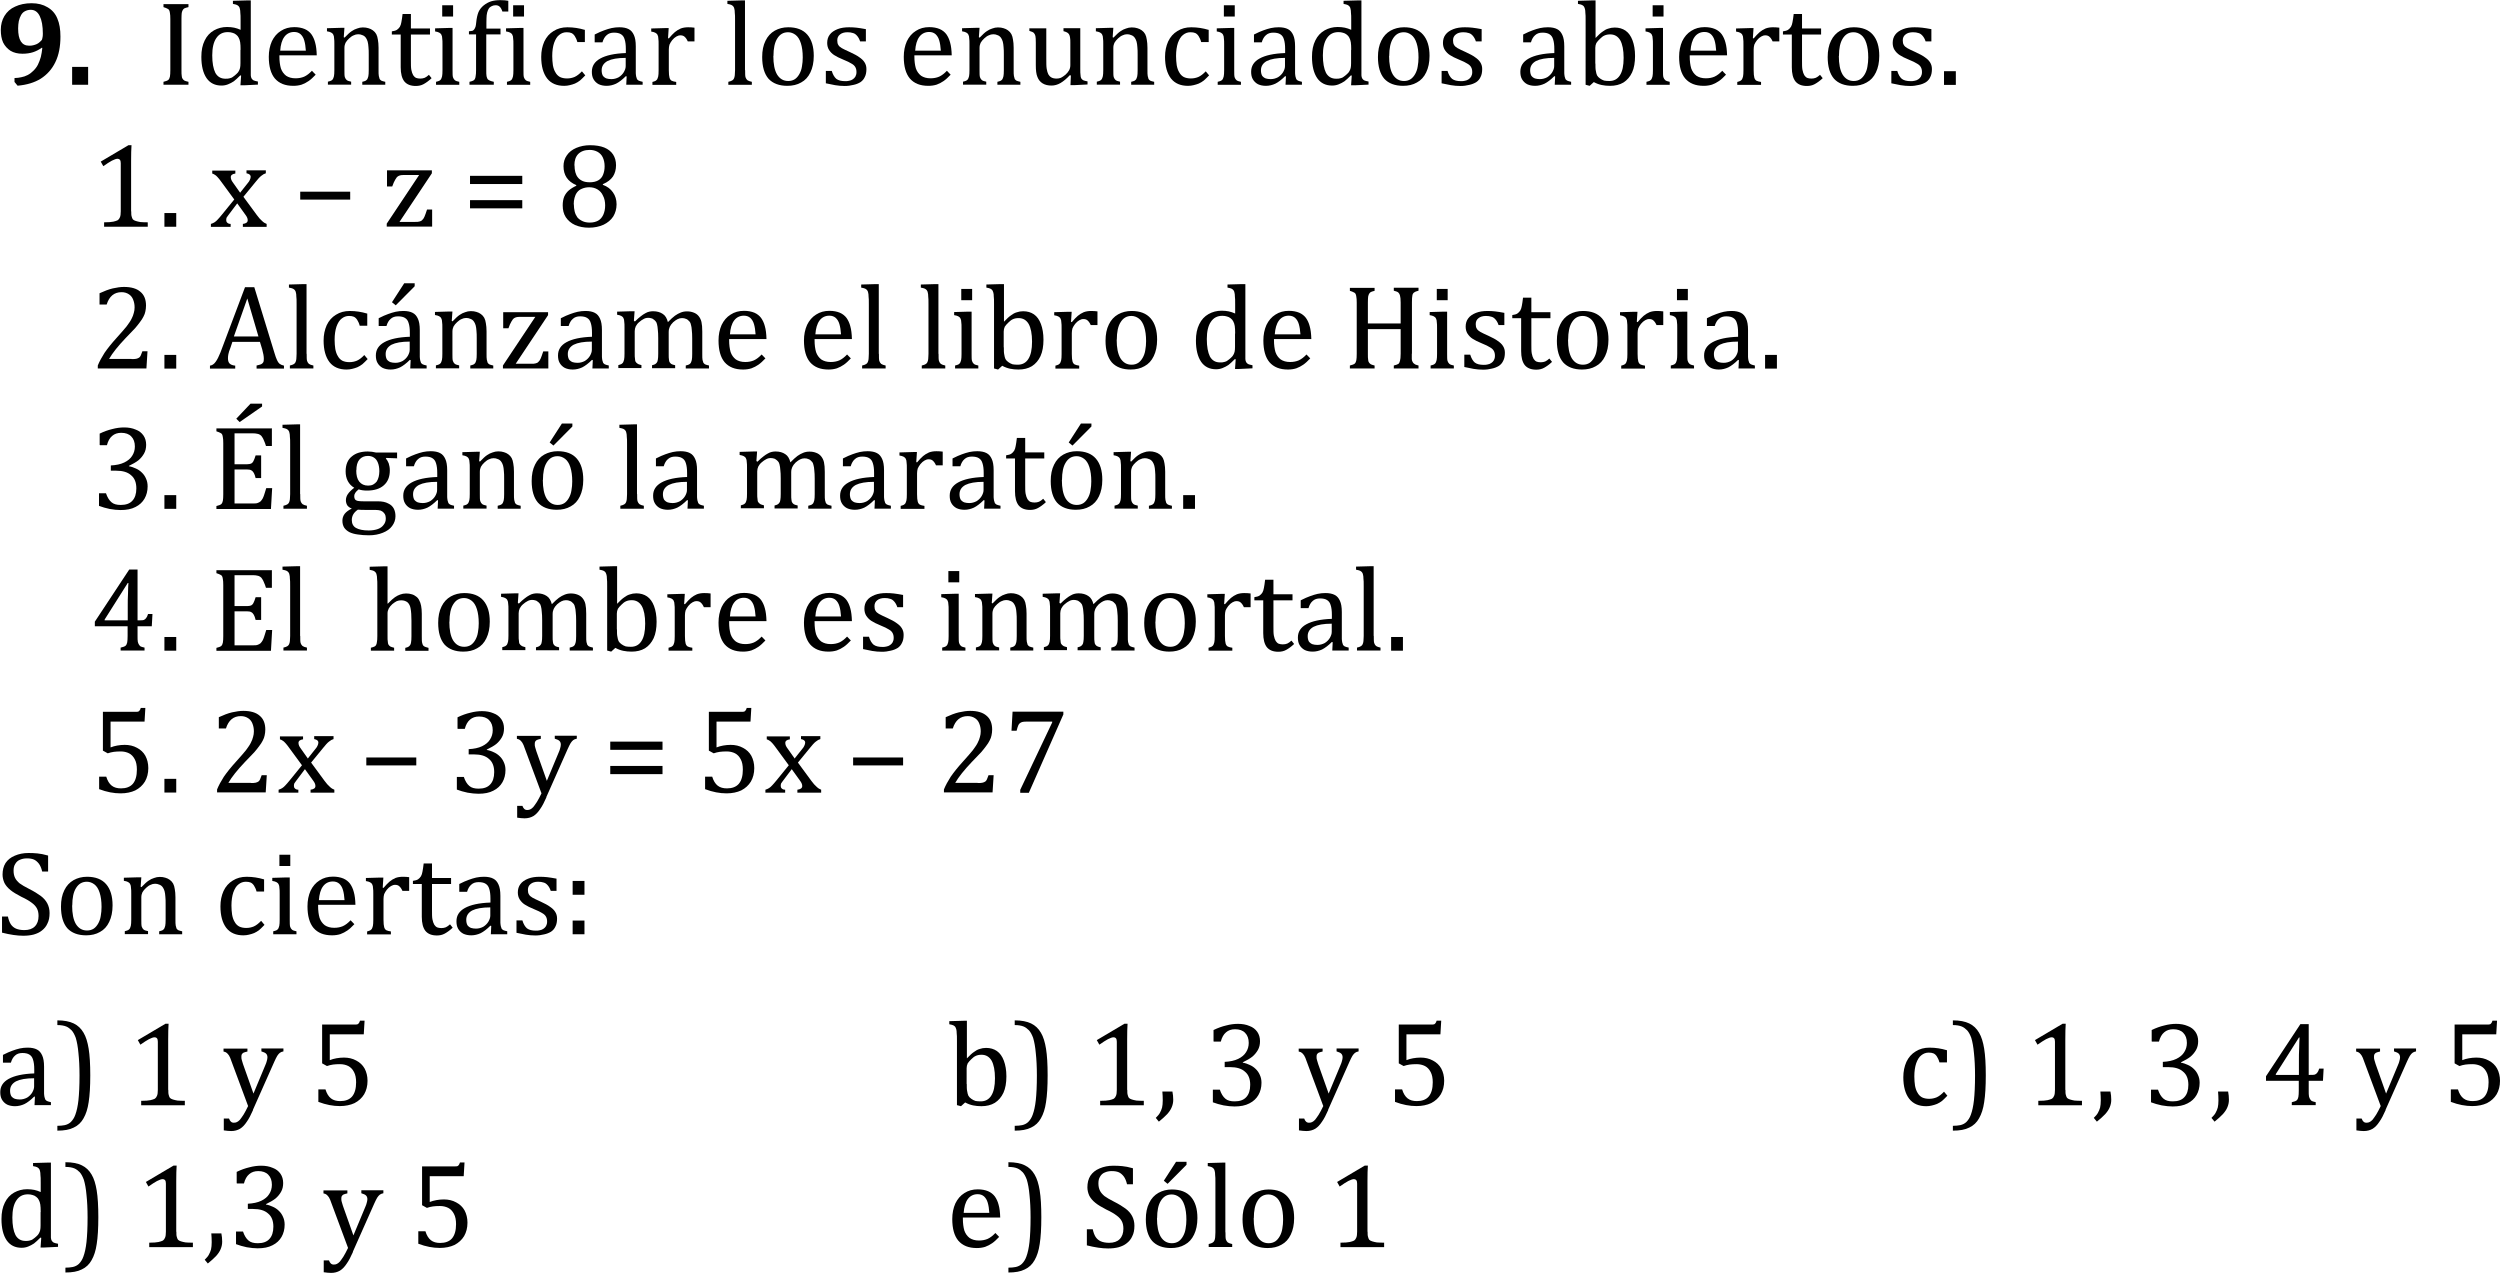 <?xml version="1.0" encoding="UTF-8"?>
<svg id="Capa_2" data-name="Capa 2" xmlns="http://www.w3.org/2000/svg" viewBox="0 0 186.11 94.75">
  <g id="Capa_1-2" data-name="Capa 1">
    <g id="glyph-2-9">
      <path d="m1.08,6.12v-.31c.19,0,.35-.03.5-.06.16-.03.32-.08.47-.16.16-.08.29-.18.41-.3.14-.13.27-.29.36-.47.09-.18.16-.37.22-.58.05-.22.09-.44.11-.67l-.03-.02c-.23.16-.45.27-.67.34-.22.07-.48.11-.78.11-.34,0-.64-.07-.89-.22-.24-.16-.42-.36-.55-.62-.12-.27-.17-.58-.17-.94,0-.38.09-.73.27-1.03.19-.31.45-.55.8-.7.34-.16.75-.25,1.22-.25s.86.1,1.19.3c.33.19.58.47.73.84.16.37.23.81.23,1.34,0,.74-.12,1.38-.38,1.91-.25.52-.62.93-1.09,1.23-.47.29-1.04.46-1.72.52l-.22-.27Zm1.08-2.72c.11,0,.22,0,.31-.03.09-.02.18-.05.27-.09.08-.04.16-.09.23-.16.07-.06.12-.11.14-.14.02-.04.04-.1.05-.17.02-.07.03-.17.03-.3,0-.57-.08-1.01-.23-1.31-.15-.31-.37-.47-.67-.47-.17,0-.31.04-.44.11-.12.06-.21.16-.28.28-.07.12-.13.28-.17.45-.03.17-.05.35-.05.55,0,.86.27,1.28.81,1.28Z"/>
    </g>
    <g id="glyph-2-1">
      <path d="m6.56,4.98v1.33h-1.19v-1.33h1.19Z"/>
    </g>
    <g id="glyph-4-53">
      <path d="m13.51,5.22c0,.2,0,.34.02.44,0,.09.03.15.06.2.03.05.08.1.14.14.06.03.16.06.3.09v.22h-1.86v-.22c.18-.04.3-.09.36-.14.06-.06.1-.14.12-.25.02-.11.03-.27.03-.48V1.41c0-.2-.01-.34-.03-.44-.01-.09-.03-.16-.06-.22-.03-.05-.08-.09-.14-.11-.05-.03-.15-.07-.28-.11v-.22h1.86v.22c-.14.03-.23.06-.3.09-.05.03-.09.07-.12.12-.03.04-.06.12-.08.22-.01.09-.02.24-.02.44v3.81Z"/>
    </g>
    <g id="glyph-4-26">
      <path d="m17.91,1.53c0-.28,0-.47-.02-.58,0-.11-.01-.21-.03-.28-.01-.08-.04-.14-.08-.19-.03-.04-.08-.08-.14-.11-.05-.03-.15-.05-.3-.08V.06l1.06-.03h.27v5.58c0,.09.03.17.06.23.03.05.08.1.14.14.06.03.17.06.33.09v.23l-1.03.05h-.27l.05-.72-.06-.02c-.19.19-.35.34-.48.44-.14.09-.28.17-.44.23-.15.06-.31.09-.48.09-.48,0-.85-.18-1.11-.55-.26-.38-.39-.91-.39-1.59,0-.48.08-.88.25-1.22.16-.33.39-.58.69-.75.29-.16.61-.25.97-.25.2,0,.38.02.53.05s.32.09.48.16v-.7Zm0,2.17c0-.23-.01-.41-.03-.55-.02-.13-.06-.25-.11-.34-.04-.09-.11-.17-.19-.23-.09-.07-.18-.12-.28-.14-.09-.03-.21-.05-.34-.05-.38,0-.66.15-.86.45-.2.29-.3.72-.3,1.28s.08,1,.23,1.3c.16.29.41.44.75.44.12,0,.23,0,.31-.03.09-.02.18-.05.25-.11.08-.05.16-.12.25-.2.09-.08.16-.16.19-.23.04-.07.07-.15.09-.23.02-.09.03-.21.03-.36v-.98Z"/>
    </g>
    <g id="glyph-4-1">
      <path d="m23.5,5.56c-.19.2-.36.36-.52.47-.16.11-.33.2-.52.27-.19.06-.4.09-.62.09-.61,0-1.06-.18-1.38-.55-.3-.36-.45-.9-.45-1.61,0-.44.08-.82.23-1.16.16-.33.38-.59.67-.77.29-.19.62-.28,1-.28.3,0,.55.05.77.14.21.09.38.23.5.39.12.17.22.38.28.62.07.24.11.56.12.95h-2.78v.08c0,.36.04.65.11.89.08.23.21.41.39.55.18.12.41.19.7.19.24,0,.45-.04.64-.12.2-.09.39-.24.58-.44l.27.28Zm-.73-1.78c-.02-.31-.06-.57-.12-.77-.06-.21-.16-.36-.28-.47-.12-.1-.27-.16-.47-.16-.3,0-.55.12-.73.36-.18.24-.28.59-.31,1.03h1.92Z"/>
    </g>
    <g id="glyph-4-9">
      <path d="m28.7,6.31h-1.73v-.22c.11-.03.2-.05.25-.08.05-.03.09-.07.12-.11.03-.05.05-.12.08-.22.02-.1.03-.25.03-.45v-1.16c0-.21,0-.39-.02-.56-.01-.16-.03-.3-.06-.41-.03-.1-.07-.19-.11-.25-.03-.06-.08-.11-.14-.16-.05-.04-.12-.07-.19-.09-.06-.03-.15-.05-.27-.05s-.23.03-.33.08c-.11.04-.22.12-.34.23-.12.11-.2.21-.27.33-.05.11-.08.23-.08.38v1.64c0,.25,0,.43.03.53.03.09.08.17.14.22.06.05.17.09.33.12v.22h-1.73v-.22c.11-.03.2-.05.25-.08.05-.03.09-.07.12-.11.03-.05.05-.12.08-.22.02-.1.03-.25.03-.45v-1.92c0-.19,0-.34-.02-.45,0-.11-.02-.2-.06-.27-.03-.07-.09-.12-.16-.16-.07-.04-.18-.07-.31-.09v-.23l1.03-.03h.27l-.05.7.06.03c.22-.23.39-.39.53-.48.13-.09.27-.16.41-.2.13-.05.27-.08.42-.08.16,0,.3.02.42.06.12.03.23.09.33.16.1.07.19.17.25.28.06.12.1.25.12.41.03.16.05.36.05.61v1.66c0,.2,0,.34.02.44.02.09.04.17.06.22.03.04.07.09.12.12.06.03.16.06.3.09v.22Z"/>
    </g>
    <g id="glyph-4-10">
      <path d="m29.19,2.33c.14-.02.27-.05.36-.11.09-.06.16-.14.22-.23.05-.09.09-.21.11-.34.03-.14.06-.35.09-.61h.62v1.08h1.42v.45h-1.42v1.95c0,.28,0,.51.03.67.03.17.08.3.14.41.06.09.13.16.22.2.08.03.19.05.31.05s.23-.02.33-.06c.1-.05.21-.12.31-.22l.2.25c-.21.2-.41.34-.59.44s-.38.14-.58.14c-.39,0-.67-.11-.86-.34-.18-.23-.27-.58-.27-1.05v-2.44h-.66v-.23Z"/>
    </g>
    <g id="glyph-4-6">
      <path d="m33.73.39v.84h-.81V.39h.81Zm-1.27,5.7c.11-.03.2-.05.25-.08.05-.03.09-.07.12-.11.03-.05.05-.12.08-.22.02-.1.03-.25.03-.45v-1.92c0-.19,0-.34-.02-.45,0-.11-.02-.2-.06-.27-.03-.07-.09-.12-.16-.16-.07-.04-.18-.07-.31-.09v-.23l1.03-.03h.27v3.14c0,.25,0,.43.03.53.03.09.08.17.14.22.06.05.17.09.33.12v.22h-1.73v-.22Z"/>
    </g>
    <g id="glyph-4-17">
      <path d="m37.25,2.56h-1.05v2.66c0,.2,0,.35.02.45.02.09.05.17.08.22.04.04.09.08.16.11s.16.06.3.09v.22h-1.81v-.22c.13-.03.23-.06.28-.09.06-.03.1-.07.12-.12.03-.05.05-.12.06-.22.02-.09.03-.24.03-.44v-2.66h-.53v-.23c.11-.02.19-.03.22-.03.04,0,.08-.02.11-.05.03-.02.05-.05.08-.09.03-.04.05-.1.08-.17.02-.07.04-.18.05-.31.03-.32.09-.58.17-.78.09-.2.22-.36.39-.5.18-.14.36-.24.55-.3.2-.06.43-.09.69-.09.24,0,.44.02.59.05v.8h-.44c-.05-.16-.12-.29-.2-.36-.07-.07-.17-.11-.3-.11-.11,0-.19.02-.25.05-.06.02-.12.06-.19.11-.05.05-.1.12-.14.22-.04.09-.07.21-.09.36-.01.14-.02.32-.02.55v.45h1.05v.45Z"/>
    </g>
    <g id="glyph-4-6-2" data-name="glyph-4-6">
      <path d="m39.01.39v.84h-.81V.39h.81Zm-1.27,5.7c.11-.03.2-.05.25-.08.05-.03.09-.07.12-.11.03-.05.05-.12.08-.22.02-.1.03-.25.03-.45v-1.92c0-.19,0-.34-.02-.45,0-.11-.02-.2-.06-.27-.03-.07-.09-.12-.16-.16-.07-.04-.18-.07-.31-.09v-.23l1.03-.03h.27v3.14c0,.25,0,.43.03.53.03.09.08.17.14.22.06.05.17.09.33.12v.22h-1.73v-.22Z"/>
    </g>
    <g id="glyph-4-13">
      <path d="m43.54,2.22v.91h-.56c-.05-.19-.12-.33-.19-.44-.07-.11-.16-.19-.25-.23-.09-.04-.21-.06-.36-.06-.21,0-.39.07-.55.2-.16.12-.28.32-.38.59-.09.27-.14.6-.14.98,0,.25.02.48.05.69.04.21.1.39.19.53.08.15.19.26.33.34.14.07.32.11.53.11s.39-.04.56-.11c.18-.08.36-.22.55-.42l.25.3c-.15.16-.28.28-.39.38-.12.09-.24.17-.38.23-.12.05-.26.09-.39.12-.12.03-.26.05-.41.05-.55,0-.98-.18-1.27-.55-.29-.38-.44-.91-.44-1.61,0-.43.08-.8.23-1.14.16-.34.39-.6.69-.78.3-.19.64-.28,1.03-.28.24,0,.46.02.66.05.21.03.41.08.62.14Z"/>
    </g>
    <g id="glyph-4-4">
      <path d="m46.65,5.69l-.06-.02c-.26.26-.51.45-.73.56-.22.1-.45.16-.7.16-.22,0-.42-.04-.59-.12-.17-.09-.3-.22-.39-.38-.09-.16-.12-.34-.12-.55,0-.43.21-.75.62-.98.43-.24,1.06-.38,1.91-.41v-.3c0-.3-.03-.54-.09-.72-.05-.18-.14-.3-.27-.38-.12-.08-.3-.12-.52-.12-.23,0-.41.06-.55.19-.14.12-.24.29-.31.53h-.58v-.58c.28-.14.52-.25.7-.31.19-.07.38-.13.56-.17.19-.04.38-.06.58-.06.29,0,.52.05.69.14.18.09.3.24.39.44.09.19.14.47.14.84v2c0,.09.02.17.03.25.02.07.04.14.06.19.03.04.07.08.12.11.06.03.16.06.3.09v.22h-1.22l.03-.62Zm-.08-1.38c-.59,0-1.04.08-1.34.23-.29.16-.44.39-.44.69,0,.17.03.3.09.41.07.09.16.16.27.2.1.03.22.05.36.05.2,0,.38-.05.55-.14.16-.1.29-.23.38-.38.09-.16.14-.3.14-.45v-.61Z"/>
    </g>
    <g id="glyph-4-12">
      <path d="m49.73,2.84l.06.02c.16-.2.32-.35.45-.47.13-.11.28-.2.44-.27.16-.06.35-.09.55-.09.16,0,.32.01.47.03v1.02h-.5c-.07-.16-.15-.27-.23-.34-.07-.07-.18-.11-.31-.11-.11,0-.21.03-.31.09-.11.06-.21.15-.31.27-.09.12-.16.23-.2.33-.03.11-.05.23-.05.36v1.55c0,.26.02.45.05.55.03.11.08.18.16.23.08.04.2.07.34.09v.22h-1.77v-.22c.1-.03.18-.05.23-.08.05-.03.09-.07.12-.11.03-.05.05-.12.08-.22.02-.1.03-.25.03-.45v-1.92c0-.19,0-.34-.02-.45,0-.11-.02-.2-.06-.27-.03-.07-.09-.12-.16-.16-.07-.04-.18-.07-.31-.09v-.23l1.03-.03h.27l-.05.77Z"/>
    </g>
    <g id="glyph-4-3">
      <path d="m55.47,5.22c0,.25,0,.43.03.53.03.09.08.17.14.22.07.05.18.09.33.12v.22h-1.75v-.22c.14-.03.24-.07.3-.11.06-.04.1-.09.12-.14.03-.06.05-.14.06-.23,0-.1.02-.23.02-.39V1.53c0-.28,0-.47-.02-.58,0-.11-.01-.21-.03-.28-.01-.08-.04-.14-.08-.19-.03-.04-.08-.08-.14-.11-.05-.03-.15-.05-.3-.08V.06l1.06-.03h.25v5.19Z"/>
    </g>
    <g id="glyph-4-11">
      <path d="m58.62,6.39c-.62,0-1.09-.18-1.41-.53-.31-.36-.47-.9-.47-1.61,0-.48.08-.88.25-1.22.16-.33.39-.58.69-.75.29-.16.62-.25,1-.25.62,0,1.1.18,1.42.55.32.37.48.89.48,1.58,0,.49-.09.9-.25,1.23-.16.34-.39.59-.69.75-.29.17-.64.25-1.03.25Zm-1.05-2.23c0,.61.09,1.07.28,1.39.2.32.47.48.83.48.2,0,.36-.05.5-.14.13-.09.24-.22.33-.38.09-.16.16-.35.19-.56.04-.22.06-.44.06-.67,0-.43-.05-.78-.14-1.06-.09-.29-.23-.5-.39-.62-.17-.13-.36-.2-.56-.2-.36,0-.62.16-.81.47-.19.3-.28.73-.28,1.3Z"/>
    </g>
    <g id="glyph-4-5">
      <path d="m64.45,3.08h-.42c-.06-.18-.14-.32-.23-.42-.09-.1-.18-.17-.3-.2-.12-.04-.25-.06-.41-.06-.24,0-.43.06-.56.17-.14.11-.2.25-.2.44,0,.14.02.25.08.34.05.09.13.16.25.23.12.07.33.17.62.3.3.14.53.26.69.38.16.11.3.23.39.38.09.14.14.3.14.5,0,.24-.04.44-.12.59-.07.16-.18.29-.33.39-.15.09-.32.16-.52.2-.2.05-.41.08-.64.08-.25,0-.49-.02-.72-.06-.23-.04-.46-.09-.69-.14v-.92h.44c.08.27.2.47.34.59.16.12.38.17.66.17.1,0,.2,0,.3-.03.1-.02.19-.05.27-.11.08-.05.14-.12.19-.2.05-.09.08-.2.08-.33,0-.16-.03-.28-.09-.38-.05-.09-.14-.18-.27-.25-.12-.08-.34-.19-.64-.31-.27-.11-.49-.22-.66-.33-.16-.1-.28-.23-.38-.38-.09-.14-.14-.32-.14-.52,0-.24.06-.45.19-.62.13-.18.33-.31.58-.41s.54-.14.86-.14c.2,0,.38.01.56.03.19.02.41.06.69.11v.91Z"/>
    </g>
    <g id="glyph-4-1-2" data-name="glyph-4-1">
      <path d="m70.77,5.56c-.19.2-.36.36-.52.47-.16.11-.33.2-.52.27-.19.06-.4.09-.62.09-.61,0-1.06-.18-1.38-.55-.3-.36-.45-.9-.45-1.61,0-.44.08-.82.23-1.16.16-.33.38-.59.67-.77.29-.19.62-.28,1-.28.3,0,.55.05.77.14.21.09.38.23.5.39.12.17.22.38.28.62.07.24.11.56.12.95h-2.78v.08c0,.36.04.65.11.89.08.23.21.41.39.55.18.12.41.19.7.19.24,0,.45-.04.64-.12.2-.09.39-.24.58-.44l.27.28Zm-.73-1.78c-.02-.31-.06-.57-.12-.77-.06-.21-.16-.36-.28-.47-.12-.1-.27-.16-.47-.16-.3,0-.55.12-.73.36-.18.24-.28.59-.31,1.03h1.92Z"/>
    </g>
    <g id="glyph-4-9-2" data-name="glyph-4-9">
      <path d="m75.98,6.31h-1.73v-.22c.11-.03.2-.05.25-.08.05-.03.09-.07.12-.11.03-.05.05-.12.08-.22.02-.1.03-.25.03-.45v-1.16c0-.21,0-.39-.02-.56-.01-.16-.03-.3-.06-.41-.03-.1-.07-.19-.11-.25-.03-.06-.08-.11-.14-.16-.05-.04-.12-.07-.19-.09-.06-.03-.15-.05-.27-.05s-.23.03-.33.08c-.11.04-.22.12-.34.23-.12.11-.2.21-.27.33-.05.11-.08.23-.08.38v1.64c0,.25,0,.43.03.53.03.09.08.17.14.22.06.05.17.09.33.12v.22h-1.73v-.22c.11-.03.2-.05.25-.08.05-.03.09-.07.12-.11.03-.05.05-.12.08-.22.02-.1.03-.25.03-.45v-1.92c0-.19,0-.34-.02-.45,0-.11-.02-.2-.06-.27-.03-.07-.09-.12-.16-.16-.07-.04-.18-.07-.31-.09v-.23l1.03-.03h.27l-.05.7.06.03c.22-.23.39-.39.53-.48.13-.09.27-.16.41-.2.13-.05.27-.08.42-.08.16,0,.3.02.42.06.12.03.23.09.33.16.1.07.19.17.25.28.06.12.1.25.12.41.03.16.05.36.05.61v1.66c0,.2,0,.34.02.44.02.09.04.17.06.22.03.04.07.09.12.12.06.03.16.06.3.09v.22Z"/>
    </g>
    <g id="glyph-4-8">
      <path d="m76.64,2.11h1.25v2.23c0,.34,0,.61.03.78.03.18.07.31.12.41.05.09.12.17.22.23s.23.09.41.09c.1,0,.21-.02.31-.06.1-.05.22-.13.34-.23.12-.11.21-.22.27-.33.06-.11.09-.24.09-.38v-1.66c0-.16,0-.29-.02-.38-.01-.08-.03-.15-.05-.2-.02-.05-.05-.09-.08-.12-.02-.03-.06-.05-.11-.08-.05-.03-.14-.06-.25-.09v-.22h1.25v3c0,.23,0,.4.02.5,0,.09.02.17.05.23.03.05.08.1.14.14.06.03.17.06.33.09v.23l-1,.05h-.27l.03-.72-.08-.02c-.24.26-.47.45-.69.58s-.45.19-.67.19c-.26,0-.48-.05-.66-.16-.18-.11-.31-.27-.39-.48-.09-.21-.12-.5-.12-.89v-1.66c0-.24-.01-.41-.03-.5-.02-.09-.06-.16-.11-.22-.05-.06-.17-.11-.34-.16v-.22Z"/>
    </g>
    <g id="glyph-4-9-3" data-name="glyph-4-9">
      <path d="m85.94,6.31h-1.73v-.22c.11-.03.2-.05.25-.08.05-.03.09-.07.12-.11.03-.05.05-.12.08-.22.02-.1.03-.25.03-.45v-1.16c0-.21,0-.39-.02-.56-.01-.16-.03-.3-.06-.41-.03-.1-.07-.19-.11-.25-.03-.06-.08-.11-.14-.16-.05-.04-.12-.07-.19-.09-.06-.03-.15-.05-.27-.05s-.23.03-.33.08c-.11.04-.22.12-.34.23-.12.11-.2.21-.27.33-.05.11-.08.23-.08.38v1.64c0,.25,0,.43.03.53.03.09.08.17.14.22.06.05.17.09.33.12v.22h-1.73v-.22c.11-.03.2-.05.25-.08.05-.03.09-.07.12-.11.03-.05.05-.12.08-.22.02-.1.03-.25.03-.45v-1.92c0-.19,0-.34-.02-.45,0-.11-.02-.2-.06-.27-.03-.07-.09-.12-.16-.16-.07-.04-.18-.07-.31-.09v-.23l1.03-.03h.27l-.05.7.06.03c.22-.23.39-.39.53-.48.13-.09.27-.16.41-.2.13-.05.27-.08.42-.08.16,0,.3.02.42.06.12.03.23.09.33.16.1.07.19.17.25.28.06.12.1.25.12.41.03.16.05.36.05.61v1.66c0,.2,0,.34.02.44.02.09.04.17.06.22.03.04.07.09.12.12.06.03.16.06.3.09v.22Z"/>
    </g>
    <g id="glyph-4-13-2" data-name="glyph-4-13">
      <path d="m89.98,2.22v.91h-.56c-.05-.19-.12-.33-.19-.44-.07-.11-.16-.19-.25-.23-.09-.04-.21-.06-.36-.06-.21,0-.39.07-.55.2-.16.12-.28.32-.38.59-.09.27-.14.6-.14.98,0,.25.02.48.05.69.04.21.1.39.19.53.08.15.19.26.33.34.14.07.32.11.53.11s.39-.04.56-.11c.18-.08.36-.22.55-.42l.25.3c-.15.16-.28.28-.39.38-.12.09-.24.17-.38.23-.12.05-.26.09-.39.12-.12.03-.26.05-.41.05-.55,0-.98-.18-1.27-.55-.29-.38-.44-.91-.44-1.61,0-.43.08-.8.23-1.14.16-.34.39-.6.69-.78.3-.19.64-.28,1.03-.28.24,0,.46.02.66.05.21.03.41.08.62.14Z"/>
    </g>
    <g id="glyph-4-6-3" data-name="glyph-4-6">
      <path d="m91.92.39v.84h-.81V.39h.81Zm-1.27,5.7c.11-.03.2-.05.25-.08.05-.03.09-.07.12-.11.03-.05.05-.12.08-.22.02-.1.03-.25.03-.45v-1.92c0-.19,0-.34-.02-.45,0-.11-.02-.2-.06-.27-.03-.07-.09-.12-.16-.16-.07-.04-.18-.07-.31-.09v-.23l1.03-.03h.27v3.14c0,.25,0,.43.03.53.03.09.08.17.14.22.06.05.17.09.33.12v.22h-1.73v-.22Z"/>
    </g>
    <g id="glyph-4-4-2" data-name="glyph-4-4">
      <path d="m95.73,5.69l-.06-.02c-.26.26-.51.45-.73.56-.22.1-.45.16-.7.16-.22,0-.42-.04-.59-.12-.17-.09-.3-.22-.39-.38-.09-.16-.12-.34-.12-.55,0-.43.21-.75.62-.98.43-.24,1.06-.38,1.91-.41v-.3c0-.3-.03-.54-.09-.72-.05-.18-.14-.3-.27-.38-.12-.08-.3-.12-.52-.12-.23,0-.41.06-.55.19-.14.12-.24.29-.31.53h-.58v-.58c.28-.14.52-.25.7-.31.19-.07.38-.13.56-.17.19-.04.38-.06.58-.06.29,0,.52.05.69.14.18.09.3.24.39.44.09.19.14.47.14.84v2c0,.09.02.17.03.25.02.07.04.14.06.19.03.04.07.08.12.11.06.03.16.06.3.09v.22h-1.22l.03-.62Zm-.08-1.38c-.59,0-1.04.08-1.34.23-.29.16-.44.39-.44.69,0,.17.03.3.09.41.07.09.16.16.27.2.1.03.22.05.36.05.2,0,.38-.05.55-.14.16-.1.29-.23.38-.38.09-.16.14-.3.14-.45v-.61Z"/>
    </g>
    <g id="glyph-4-26-2" data-name="glyph-4-26">
      <path d="m100.59,1.53c0-.28,0-.47-.02-.58,0-.11-.01-.21-.03-.28-.01-.08-.04-.14-.08-.19-.03-.04-.08-.08-.14-.11-.05-.03-.15-.05-.3-.08V.06l1.06-.03h.27v5.58c0,.09.03.17.06.23.03.05.08.1.14.14.06.03.17.06.33.09v.23l-1.03.05h-.27l.05-.72-.06-.02c-.19.19-.35.34-.48.44-.14.09-.28.17-.44.23-.15.06-.31.09-.48.09-.48,0-.85-.18-1.11-.55-.26-.38-.39-.91-.39-1.59,0-.48.08-.88.25-1.22.16-.33.39-.58.69-.75.29-.16.61-.25.97-.25.2,0,.38.02.53.05s.32.09.48.16v-.7Zm0,2.17c0-.23-.01-.41-.03-.55-.02-.13-.06-.25-.11-.34-.04-.09-.11-.17-.19-.23-.09-.07-.18-.12-.28-.14-.09-.03-.21-.05-.34-.05-.38,0-.66.15-.86.45-.2.29-.3.72-.3,1.28s.08,1,.23,1.3c.16.29.41.44.75.44.12,0,.23,0,.31-.03.09-.02.18-.05.25-.11.08-.05.16-.12.25-.2.09-.08.16-.16.19-.23.04-.07.07-.15.09-.23.02-.09.03-.21.03-.36v-.98Z"/>
    </g>
    <g id="glyph-4-11-2" data-name="glyph-4-11">
      <path d="m104.46,6.39c-.62,0-1.09-.18-1.41-.53-.31-.36-.47-.9-.47-1.61,0-.48.08-.88.25-1.22.16-.33.39-.58.69-.75.29-.16.62-.25,1-.25.62,0,1.1.18,1.42.55.32.37.48.89.48,1.58,0,.49-.09.9-.25,1.23-.16.34-.39.59-.69.75-.29.17-.64.25-1.03.25Zm-1.05-2.23c0,.61.09,1.07.28,1.39.2.32.47.48.83.48.2,0,.36-.05.5-.14.13-.09.24-.22.33-.38.09-.16.16-.35.19-.56.04-.22.06-.44.06-.67,0-.43-.05-.78-.14-1.06-.09-.29-.23-.5-.39-.62-.17-.13-.36-.2-.56-.2-.36,0-.62.16-.81.47-.19.3-.28.73-.28,1.3Z"/>
    </g>
    <g id="glyph-4-5-2" data-name="glyph-4-5">
      <path d="m110.29,3.08h-.42c-.06-.18-.14-.32-.23-.42-.09-.1-.18-.17-.3-.2-.12-.04-.25-.06-.41-.06-.24,0-.43.06-.56.17-.14.11-.2.25-.2.44,0,.14.02.25.08.34.05.09.13.16.25.23.12.07.33.17.62.3.3.14.53.26.69.38.16.11.3.23.39.38.09.14.14.3.14.5,0,.24-.04.44-.12.59-.07.16-.18.29-.33.39-.15.09-.32.16-.52.2-.2.05-.41.08-.64.08-.25,0-.49-.02-.72-.06-.23-.04-.46-.09-.69-.14v-.92h.44c.08.27.2.47.34.59.16.12.38.17.66.17.1,0,.2,0,.3-.03.1-.02.19-.05.27-.11.08-.05.14-.12.19-.2.05-.09.08-.2.08-.33,0-.16-.03-.28-.09-.38-.05-.09-.14-.18-.27-.25-.12-.08-.34-.19-.64-.31-.27-.11-.49-.22-.66-.33-.16-.1-.28-.23-.38-.38-.09-.14-.14-.32-.14-.52,0-.24.06-.45.19-.62.13-.18.33-.31.58-.41s.54-.14.86-.14c.2,0,.38.01.56.03.19.02.41.06.69.11v.91Z"/>
    </g>
    <g id="glyph-4-4-3" data-name="glyph-4-4">
      <path d="m115.77,5.69l-.06-.02c-.26.26-.51.45-.73.56-.22.1-.45.16-.7.16-.22,0-.42-.04-.59-.12-.17-.09-.3-.22-.39-.38-.09-.16-.12-.34-.12-.55,0-.43.21-.75.62-.98.43-.24,1.06-.38,1.91-.41v-.3c0-.3-.03-.54-.09-.72-.05-.18-.14-.3-.27-.38-.12-.08-.3-.12-.52-.12-.23,0-.41.06-.55.19-.14.12-.24.29-.31.53h-.58v-.58c.28-.14.52-.25.7-.31.19-.07.38-.13.56-.17.19-.04.38-.06.58-.06.29,0,.52.05.69.14.18.09.3.24.39.44.09.19.14.47.14.84v2c0,.09.02.17.03.25.02.07.04.14.06.19.03.04.07.08.12.11.06.03.16.06.3.09v.22h-1.22l.03-.62Zm-.08-1.38c-.59,0-1.04.08-1.34.23-.29.16-.44.39-.44.69,0,.17.03.3.09.41.07.09.16.16.27.2.1.03.22.05.36.05.2,0,.38-.05.55-.14.16-.1.29-.23.38-.38.09-.16.14-.3.14-.45v-.61Z"/>
    </g>
    <g>
      <g id="glyph-4-19">
        <path d="m118.77,2.8l.02.02c.21-.22.38-.38.52-.47.13-.1.27-.18.42-.22.14-.05.3-.08.48-.08.31,0,.58.08.8.23.23.16.4.4.52.72.12.32.19.71.19,1.17,0,.48-.07.89-.22,1.22-.15.32-.36.57-.64.75-.28.17-.62.25-1,.25-.22,0-.43-.02-.62-.06-.19-.04-.39-.11-.59-.22l-.31.28-.3-.08V1.53c0-.28,0-.47-.02-.58,0-.11-.01-.21-.03-.28-.02-.08-.05-.14-.08-.19-.03-.04-.08-.08-.14-.11-.05-.03-.15-.05-.3-.08V.06l1.06-.03h.25v2.77Zm0,1.94c0,.22,0,.4.03.53.02.14.05.25.09.34.05.09.12.16.22.23.09.07.2.12.31.16.11.02.24.03.39.03.34,0,.6-.14.78-.42.19-.29.28-.72.28-1.3s-.09-1.02-.25-1.31c-.17-.29-.42-.44-.75-.44-.17,0-.31.03-.42.08-.12.05-.23.14-.34.25-.12.11-.2.21-.27.31-.05.11-.08.23-.08.36v1.17Z"/>
      </g>
      <g id="glyph-4-6-4" data-name="glyph-4-6">
        <path d="m123.84.39v.84h-.81V.39h.81Zm-1.27,5.7c.11-.03.2-.05.25-.08.05-.03.09-.07.12-.11.03-.05.05-.12.08-.22.02-.1.03-.25.03-.45v-1.92c0-.19,0-.34-.02-.45,0-.11-.02-.2-.06-.27-.03-.07-.09-.12-.16-.16-.07-.04-.18-.07-.31-.09v-.23l1.03-.03h.27v3.14c0,.25,0,.43.03.53.03.09.08.17.14.22.06.05.17.09.33.12v.22h-1.73v-.22Z"/>
      </g>
    </g>
    <g id="glyph-4-1-3" data-name="glyph-4-1">
      <path d="m128.49,5.56c-.19.2-.36.36-.52.47-.16.11-.33.2-.52.27-.19.06-.4.09-.62.09-.61,0-1.06-.18-1.38-.55-.3-.36-.45-.9-.45-1.61,0-.44.08-.82.23-1.16.16-.33.38-.59.67-.77.29-.19.62-.28,1-.28.3,0,.55.05.77.14.21.09.38.23.5.39.12.17.22.38.28.62.07.24.11.56.12.95h-2.78v.08c0,.36.04.65.11.89.08.23.21.41.39.55.18.12.41.19.7.19.24,0,.45-.04.64-.12.2-.09.39-.24.58-.44l.27.28Zm-.73-1.78c-.02-.31-.06-.57-.12-.77-.06-.21-.16-.36-.28-.47-.12-.1-.27-.16-.47-.16-.3,0-.55.12-.73.36-.18.24-.28.59-.31,1.03h1.92Z"/>
    </g>
    <g id="glyph-4-12-2" data-name="glyph-4-12">
      <path d="m130.49,2.84l.06.02c.16-.2.32-.35.45-.47.13-.11.28-.2.44-.27.16-.06.35-.09.55-.09.16,0,.32.01.47.03v1.02h-.5c-.07-.16-.15-.27-.23-.34-.07-.07-.18-.11-.31-.11-.11,0-.21.03-.31.09-.11.06-.21.15-.31.27-.09.12-.16.23-.2.33-.03.11-.05.23-.05.36v1.55c0,.26.02.45.05.55.03.11.08.18.16.23.08.04.2.07.34.09v.22h-1.77v-.22c.1-.03.18-.05.23-.08.05-.03.09-.07.12-.11.03-.05.05-.12.08-.22.02-.1.03-.25.03-.45v-1.92c0-.19,0-.34-.02-.45,0-.11-.02-.2-.06-.27-.03-.07-.09-.12-.16-.16-.07-.04-.18-.07-.31-.09v-.23l1.03-.03h.27l-.05.77Z"/>
    </g>
    <g id="glyph-4-10-2" data-name="glyph-4-10">
      <path d="m132.75,2.33c.14-.02.27-.05.36-.11.09-.06.16-.14.22-.23.05-.09.09-.21.11-.34.03-.14.06-.35.09-.61h.62v1.08h1.42v.45h-1.42v1.95c0,.28,0,.51.03.67.03.17.08.3.14.41.06.09.13.16.22.2.08.03.19.05.31.05s.23-.02.33-.06c.1-.05.21-.12.31-.22l.2.25c-.21.2-.41.34-.59.44s-.38.14-.58.14c-.39,0-.67-.11-.86-.34-.18-.23-.27-.58-.27-1.05v-2.44h-.66v-.23Z"/>
    </g>
    <g id="glyph-4-11-3" data-name="glyph-4-11">
      <path d="m137.94,6.39c-.62,0-1.09-.18-1.41-.53-.31-.36-.47-.9-.47-1.61,0-.48.08-.88.25-1.22.16-.33.39-.58.69-.75.29-.16.62-.25,1-.25.62,0,1.1.18,1.42.55.32.37.48.89.48,1.58,0,.49-.09.9-.25,1.23-.16.34-.39.59-.69.75-.29.17-.64.25-1.03.25Zm-1.05-2.23c0,.61.09,1.07.28,1.39.2.32.47.48.83.48.2,0,.36-.05.5-.14.13-.09.24-.22.33-.38.09-.16.16-.35.19-.56.04-.22.06-.44.06-.67,0-.43-.05-.78-.14-1.06-.09-.29-.23-.5-.39-.62-.17-.13-.36-.2-.56-.2-.36,0-.62.16-.81.47-.19.3-.28.73-.28,1.3Z"/>
    </g>
    <g id="glyph-4-5-3" data-name="glyph-4-5">
      <path d="m143.77,3.08h-.42c-.06-.18-.14-.32-.23-.42-.09-.1-.18-.17-.3-.2-.12-.04-.25-.06-.41-.06-.24,0-.43.06-.56.17-.14.11-.2.25-.2.44,0,.14.02.25.08.34.05.09.13.16.25.23.12.07.33.17.62.3.3.14.53.26.69.38.16.11.3.23.39.38.09.14.14.3.14.5,0,.24-.04.44-.12.59-.07.16-.18.29-.33.39-.15.09-.32.16-.52.2-.2.05-.41.08-.64.08-.25,0-.49-.02-.72-.06-.23-.04-.46-.09-.69-.14v-.92h.44c.08.27.2.47.34.59.16.12.38.17.66.17.1,0,.2,0,.3-.03.1-.02.19-.05.27-.11.08-.05.14-.12.19-.2.05-.09.08-.2.08-.33,0-.16-.03-.28-.09-.38-.05-.09-.14-.18-.27-.25-.12-.08-.34-.19-.64-.31-.27-.11-.49-.22-.66-.33-.16-.1-.28-.23-.38-.38-.09-.14-.14-.32-.14-.52,0-.24.06-.45.19-.62.13-.18.33-.31.58-.41s.54-.14.86-.14c.2,0,.38.01.56.03.19.02.41.06.69.11v.91Z"/>
    </g>
    <g id="glyph-4-15">
      <path d="m145.6,5.3v1.02h-.88v-1.02h.88Z"/>
    </g>
    <g id="glyph-4-34">
      <path d="m9.77,15.73c0,.17,0,.29.03.38.02.09.05.16.09.22.05.05.12.09.22.12s.21.06.34.08c.13.01.32.02.55.02v.33h-3.25v-.33c.32,0,.55-.02.69-.05.14-.03.25-.07.33-.11.07-.05.12-.12.16-.22.04-.09.06-.24.06-.44v-3.58c0-.11-.02-.2-.06-.25-.04-.05-.11-.08-.19-.08-.09,0-.23.05-.41.14-.17.09-.38.23-.64.41l-.19-.34,2.06-1.22h.23c-.02.28-.03.67-.03,1.16v3.77Z"/>
    </g>
    <g id="glyph-4-15-2" data-name="glyph-4-15">
      <path d="m13.12,15.86v1.02h-.88v-1.02h.88Z"/>
    </g>
    <g id="glyph-4-54">
      <path d="m17.88,14.34l.58-.73c.06-.07.11-.14.14-.22.04-.08.06-.16.06-.23,0-.07-.03-.13-.08-.17-.05-.04-.13-.07-.23-.09v-.22h1.44v.22c-.11.03-.22.09-.34.19-.12.09-.26.25-.42.45l-.91,1.11,1,1.36c.14.19.27.34.39.44.11.11.23.18.34.22v.22h-1.77v-.22c.24-.03.36-.12.36-.27,0-.06-.01-.12-.03-.17-.02-.06-.06-.13-.11-.2l-.64-.89-.67.89c-.05.06-.09.12-.12.17-.02.05-.03.12-.03.19,0,.07.02.14.08.19.05.05.13.09.25.09v.22h-1.47v-.22c.1-.03.19-.07.27-.12.08-.05.16-.12.23-.2.08-.08.19-.21.33-.38l.91-1.12-.94-1.28c-.12-.18-.23-.3-.31-.39-.07-.08-.14-.14-.2-.17-.06-.04-.12-.07-.19-.09v-.22h1.72v.22c-.23.03-.34.12-.34.27,0,.07.02.15.05.22.03.06.08.14.14.22l.53.75Z"/>
    </g>
    <g id="glyph-4-60">
      <path d="m26.07,14.86h-3.72v-.59h3.72v.59Z"/>
    </g>
    <g id="glyph-4-28">
      <path d="m32.17,15.59v1.28h-3.38v-.22l2.41-3.62h-1.19c-.15,0-.27.03-.36.08-.09.05-.16.14-.23.27-.07.12-.15.29-.22.5h-.39v-1.2h3.34v.22l-2.41,3.62h1.16c.14,0,.25,0,.33-.03.08-.02.15-.05.2-.11.06-.05.12-.13.17-.25.05-.11.11-.29.19-.53h.38Z"/>
    </g>
    <g id="glyph-4-56">
      <path d="m34.99,13.7v-.61h3.89v.61h-3.89Zm0,1.81v-.61h3.89v.61h-3.89Z"/>
    </g>
    <g id="glyph-4-63">
      <path d="m44.88,13.7v.06c.33.12.58.31.75.56.18.25.27.55.27.89s-.09.65-.25.91c-.17.26-.41.46-.72.61-.31.14-.68.22-1.09.22-.39,0-.73-.07-1.03-.2-.29-.13-.52-.33-.69-.58-.16-.25-.23-.54-.23-.88,0-.26.04-.48.12-.67.09-.19.21-.34.34-.45.14-.12.33-.24.55-.34v-.05c-.64-.27-.95-.74-.95-1.41,0-.3.08-.57.25-.81.16-.24.4-.42.7-.55.31-.13.65-.2,1.02-.2.43,0,.78.06,1.06.17.29.12.51.29.66.52.14.22.22.48.22.8s-.08.61-.23.84c-.16.23-.4.42-.73.56Zm-2.11-1.38c0,.18.02.34.06.5.04.15.1.28.19.39.09.12.21.2.36.27.14.06.32.09.53.09.25,0,.46-.05.62-.14.16-.09.29-.23.36-.41.08-.19.12-.4.12-.64,0-.26-.05-.48-.14-.67s-.23-.32-.39-.41c-.17-.09-.36-.14-.58-.14-.38,0-.66.11-.86.31-.19.2-.28.48-.28.84Zm-.05,2.89c0,.19.02.37.06.53.04.17.11.31.2.44.1.12.23.21.38.28.14.07.33.11.55.11.24,0,.44-.05.61-.14.18-.1.3-.25.39-.44.09-.2.14-.43.14-.7s-.05-.52-.16-.72c-.09-.21-.23-.36-.41-.47-.17-.1-.37-.16-.61-.16-.21,0-.39.04-.55.11-.15.06-.27.15-.36.27-.09.12-.15.25-.19.41-.04.15-.06.31-.06.48Z"/>
    </g>
    <g id="glyph-4-36">
      <path d="m9.8,26.73c.14,0,.26,0,.34-.02.09-.02.16-.05.22-.09.05-.04.09-.09.12-.16.03-.07.07-.18.12-.31h.38l-.08,1.28h-3.62v-.22c.12-.3.29-.61.5-.94.22-.32.52-.7.92-1.14.34-.38.59-.66.73-.84.16-.22.29-.4.36-.55.08-.16.14-.3.17-.44.04-.13.06-.27.06-.42,0-.22-.04-.41-.11-.58-.06-.16-.17-.3-.31-.39-.15-.1-.33-.16-.55-.16-.55,0-.92.31-1.11.92h-.53v-.84c.35-.16.68-.29.98-.36.31-.07.59-.11.84-.11.54,0,.95.12,1.22.36.28.23.42.57.42,1.03,0,.16-.02.3-.05.44-.02.12-.07.25-.14.38-.06.12-.15.27-.27.42-.11.15-.23.3-.36.45-.14.15-.37.39-.7.73-.56.59-.98,1.11-1.23,1.55h1.66Z"/>
    </g>
    <g id="glyph-4-15-3" data-name="glyph-4-15">
      <path d="m13.12,26.42v1.02h-.88v-1.02h.88Z"/>
    </g>
    <g id="glyph-4-73">
      <path d="m19.1,27.43v-.22c.14-.03.25-.06.33-.09.07-.03.12-.08.16-.14s.05-.15.05-.27c0-.09-.01-.2-.03-.31-.02-.11-.05-.24-.09-.39l-.17-.56h-2.05l-.14.42c-.09.22-.14.39-.16.5-.02.11-.03.2-.03.3,0,.18.04.31.12.39.09.09.23.14.42.16v.22h-1.88v-.22c.16-.02.3-.11.42-.28.12-.16.24-.4.36-.7l1.83-4.86h.69l1.5,4.89c.07.23.13.41.19.53.05.12.11.21.19.28.08.06.19.11.33.14v.22h-2.03Zm-1.69-2.38h1.83l-.83-2.83-1,2.83Z"/>
    </g>
    <g id="glyph-4-3-2" data-name="glyph-4-3">
      <path d="m22.83,26.34c0,.25,0,.43.03.53.03.09.08.17.14.22.07.05.18.09.33.12v.22h-1.75v-.22c.14-.03.24-.07.3-.11.06-.04.1-.09.12-.14.03-.06.05-.14.06-.23,0-.1.02-.23.02-.39v-3.69c0-.28,0-.47-.02-.58,0-.11-.01-.21-.03-.28-.01-.08-.04-.14-.08-.19-.03-.04-.08-.08-.14-.11-.05-.03-.15-.05-.3-.08v-.23l1.06-.03h.25v5.19Z"/>
    </g>
    <g id="glyph-4-13-3" data-name="glyph-4-13">
      <path d="m27.34,23.34v.91h-.56c-.05-.19-.12-.33-.19-.44-.07-.11-.16-.19-.25-.23-.09-.04-.21-.06-.36-.06-.21,0-.39.07-.55.2-.16.12-.28.32-.38.59-.09.27-.14.6-.14.98,0,.25.02.48.05.69.04.21.1.39.19.53.08.15.19.26.33.34.14.07.32.11.53.11s.39-.04.56-.11c.18-.08.36-.22.55-.42l.25.3c-.15.16-.28.28-.39.38-.12.09-.24.17-.38.23-.12.05-.26.09-.39.12-.12.03-.26.05-.41.05-.55,0-.98-.18-1.27-.55-.29-.38-.44-.91-.44-1.61,0-.43.08-.8.23-1.14.16-.34.39-.6.69-.78.3-.19.64-.28,1.03-.28.24,0,.46.02.66.05.21.03.41.08.62.14Z"/>
    </g>
    <g id="glyph-4-52">
      <path d="m30.57,26.81l-.06-.02c-.26.26-.51.45-.73.56-.22.1-.45.16-.7.16-.22,0-.42-.04-.59-.12-.17-.09-.3-.22-.39-.38-.09-.16-.12-.34-.12-.55,0-.43.21-.75.62-.98.43-.24,1.06-.38,1.91-.41v-.3c0-.3-.03-.54-.09-.72-.05-.18-.14-.3-.27-.38-.12-.08-.3-.12-.52-.12-.23,0-.41.06-.55.19-.14.12-.24.29-.31.53h-.58v-.58c.28-.14.52-.25.7-.31.19-.07.38-.13.56-.17.19-.04.38-.06.58-.06.29,0,.52.05.69.14.18.09.3.24.39.44.09.19.14.47.14.84v2c0,.09.02.17.03.25.02.07.04.14.06.19.03.04.07.08.12.11.06.03.16.06.3.09v.22h-1.22l.03-.62Zm-.08-1.38c-.59,0-1.04.08-1.34.23-.29.16-.44.39-.44.69,0,.17.03.3.09.41.07.09.16.16.27.2.1.03.22.05.36.05.2,0,.38-.05.55-.14.16-.1.29-.23.38-.38.09-.16.14-.3.14-.45v-.61Zm.38-4.34v.22l-1.41,1.42-.28-.23.91-1.41h.78Z"/>
    </g>
    <g id="glyph-4-9-4" data-name="glyph-4-9">
      <path d="m36.74,27.43h-1.73v-.22c.11-.03.2-.05.25-.08.05-.03.09-.07.12-.11.03-.05.05-.12.08-.22.02-.1.03-.25.03-.45v-1.16c0-.21,0-.39-.02-.56-.01-.16-.03-.3-.06-.41-.03-.1-.07-.19-.11-.25-.03-.06-.08-.11-.14-.16-.05-.04-.12-.07-.19-.09-.06-.03-.15-.05-.27-.05s-.23.03-.33.08c-.11.04-.22.12-.34.23-.12.11-.2.21-.27.33-.05.11-.08.23-.08.38v1.64c0,.25,0,.43.03.53.03.09.08.17.14.22.06.05.17.09.33.12v.22h-1.73v-.22c.11-.03.2-.05.25-.08.05-.03.09-.07.12-.11.03-.05.05-.12.08-.22.02-.1.03-.25.03-.45v-1.92c0-.19,0-.34-.02-.45,0-.11-.02-.2-.06-.27-.03-.07-.09-.12-.16-.16-.07-.04-.18-.07-.31-.09v-.23l1.03-.03h.27l-.05.7.06.03c.22-.23.39-.39.53-.48.13-.09.27-.16.41-.2.13-.05.27-.08.42-.08.16,0,.3.02.42.06.12.03.23.09.33.16.1.07.19.17.25.28.06.12.1.25.12.41.03.16.05.36.05.61v1.66c0,.2,0,.34.02.44.02.09.04.17.06.22.03.04.07.09.12.12.06.03.16.06.3.09v.22Z"/>
    </g>
    <g id="glyph-4-28-2" data-name="glyph-4-28">
      <path d="m40.82,26.15v1.28h-3.38v-.22l2.41-3.62h-1.19c-.15,0-.27.03-.36.08-.09.05-.16.14-.23.27-.07.12-.15.29-.22.5h-.39v-1.2h3.34v.22l-2.41,3.62h1.16c.14,0,.25,0,.33-.03.08-.02.15-.05.2-.11.06-.05.12-.13.17-.25.05-.11.11-.29.19-.53h.38Z"/>
    </g>
    <g id="glyph-4-4-4" data-name="glyph-4-4">
      <path d="m44.13,26.81l-.06-.02c-.26.26-.51.45-.73.56-.22.1-.45.16-.7.16-.22,0-.42-.04-.59-.12-.17-.09-.3-.22-.39-.38-.09-.16-.12-.34-.12-.55,0-.43.21-.75.62-.98.43-.24,1.06-.38,1.91-.41v-.3c0-.3-.03-.54-.09-.72-.05-.18-.14-.3-.27-.38-.12-.08-.3-.12-.52-.12-.23,0-.41.06-.55.19-.14.12-.24.29-.31.53h-.58v-.58c.28-.14.52-.25.7-.31.19-.07.38-.13.56-.17.19-.04.38-.06.58-.06.29,0,.52.05.69.14.18.09.3.24.39.44.09.19.14.47.14.84v2c0,.09.02.17.03.25.02.07.04.14.06.19.03.04.07.08.12.11.06.03.16.06.3.09v.22h-1.22l.03-.62Zm-.08-1.38c-.59,0-1.04.08-1.34.23-.29.16-.44.39-.44.69,0,.17.03.3.09.41.07.09.16.16.27.2.1.03.22.05.36.05.2,0,.38-.05.55-.14.16-.1.29-.23.38-.38.09-.16.14-.3.14-.45v-.61Z"/>
    </g>
    <g id="glyph-4-22">
      <path d="m47.21,23.9l.06.03c.18-.18.32-.3.44-.39.11-.09.22-.16.33-.22.1-.06.2-.1.3-.12.09-.02.19-.03.28-.03.29,0,.53.07.72.2.19.12.31.33.38.61.22-.22.39-.38.53-.48.14-.1.29-.18.42-.23.14-.06.3-.09.47-.09.19,0,.35.03.5.09.14.05.27.14.36.25.1.12.18.27.22.45.04.18.06.42.06.72v1.66c0,.22,0,.37.02.45.02.09.04.15.06.2.03.04.07.09.12.12.06.03.16.06.3.09v.22h-1.73v-.22c.11-.03.2-.05.25-.08.05-.03.09-.07.12-.11.03-.05.05-.12.08-.22.02-.1.03-.25.03-.45v-1.16c0-.25-.01-.45-.03-.61-.01-.16-.03-.3-.06-.39-.02-.1-.05-.18-.09-.23-.04-.05-.09-.1-.14-.14-.04-.04-.1-.07-.17-.09-.06-.03-.15-.05-.27-.05s-.23.03-.33.08c-.09.04-.2.12-.33.23-.12.12-.2.23-.25.34-.05.11-.08.23-.08.39v1.61c0,.22,0,.37.02.45,0,.09.03.15.06.2.03.04.07.09.12.12.05.03.14.06.28.09v.22h-1.72v-.22c.11-.03.19-.05.23-.08.05-.03.09-.07.12-.11.04-.05.07-.12.08-.22.02-.1.03-.25.03-.45v-1.16c0-.26-.01-.47-.03-.62-.01-.16-.03-.3-.06-.41-.02-.1-.06-.18-.11-.23-.05-.06-.11-.11-.16-.14-.04-.04-.1-.07-.17-.08-.06-.02-.14-.03-.22-.03-.12,0-.24.03-.34.09-.11.05-.21.13-.33.23-.11.09-.19.2-.25.31-.05.12-.08.23-.08.36v1.66c0,.17,0,.3.02.39,0,.09.02.15.03.2.02.04.05.08.08.11s.07.06.12.09c.05.02.13.05.25.08v.22h-1.72v-.22c.1-.03.18-.05.23-.08.05-.03.09-.07.12-.11.03-.05.05-.12.08-.22.02-.1.03-.25.03-.45v-1.92c0-.19,0-.34-.02-.45,0-.11-.02-.2-.06-.27-.03-.07-.09-.12-.16-.16-.07-.04-.18-.07-.31-.09v-.23l1.03-.03h.27l-.05.7Z"/>
    </g>
    <g id="glyph-4-1-4" data-name="glyph-4-1">
      <path d="m56.98,26.68c-.19.2-.36.36-.52.47-.16.11-.33.2-.52.27-.19.06-.4.09-.62.09-.61,0-1.06-.18-1.38-.55-.3-.36-.45-.9-.45-1.61,0-.44.08-.82.23-1.16.16-.33.38-.59.67-.77.29-.19.62-.28,1-.28.3,0,.55.05.77.14.21.09.38.23.5.39.12.17.22.38.28.62.07.24.11.56.12.95h-2.78v.08c0,.36.04.65.11.89.08.23.21.41.39.55.18.12.41.19.7.19.24,0,.45-.04.64-.12.2-.09.39-.24.58-.44l.27.28Zm-.73-1.78c-.02-.31-.06-.57-.12-.77-.06-.21-.16-.36-.28-.47-.12-.1-.27-.16-.47-.16-.3,0-.55.12-.73.36-.18.24-.28.59-.31,1.03h1.92Z"/>
    </g>
    <g id="glyph-4-1-5" data-name="glyph-4-1">
      <path d="m63.34,26.68c-.19.2-.36.36-.52.47-.16.11-.33.2-.52.27-.19.06-.4.09-.62.09-.61,0-1.06-.18-1.38-.55-.3-.36-.45-.9-.45-1.61,0-.44.08-.82.23-1.16.16-.33.38-.59.67-.77.29-.19.62-.28,1-.28.3,0,.55.05.77.14.21.09.38.23.5.39.12.17.22.38.28.62.07.24.11.56.12.95h-2.78v.08c0,.36.04.65.11.89.08.23.21.41.39.55.18.12.41.19.7.19.24,0,.45-.04.64-.12.2-.09.39-.24.58-.44l.27.28Zm-.73-1.78c-.02-.31-.06-.57-.12-.77-.06-.21-.16-.36-.28-.47-.12-.1-.27-.16-.47-.16-.3,0-.55.12-.73.36-.18.24-.28.59-.31,1.03h1.92Z"/>
    </g>
    <g id="glyph-4-3-3" data-name="glyph-4-3">
      <path d="m65.43,26.34c0,.25,0,.43.03.53.03.09.08.17.14.22.07.05.18.09.33.12v.22h-1.75v-.22c.14-.03.24-.07.3-.11.06-.04.1-.09.12-.14.03-.06.05-.14.06-.23,0-.1.02-.23.02-.39v-3.69c0-.28,0-.47-.02-.58,0-.11-.01-.21-.03-.28-.01-.08-.04-.14-.08-.19-.03-.04-.08-.08-.14-.11-.05-.03-.15-.05-.3-.08v-.23l1.06-.03h.25v5.19Z"/>
    </g>
    <g id="glyph-4-3-4" data-name="glyph-4-3">
      <path d="m69.87,26.34c0,.25,0,.43.03.53.03.09.08.17.14.22.07.05.18.09.33.12v.22h-1.75v-.22c.14-.03.24-.07.3-.11.06-.04.1-.09.12-.14.03-.06.05-.14.06-.23,0-.1.02-.23.02-.39v-3.69c0-.28,0-.47-.02-.58,0-.11-.01-.21-.03-.28-.01-.08-.04-.14-.08-.19-.03-.04-.08-.08-.14-.11-.05-.03-.15-.05-.3-.08v-.23l1.06-.03h.25v5.19Z"/>
    </g>
    <g id="glyph-4-6-5" data-name="glyph-4-6">
      <path d="m72.37,21.51v.84h-.81v-.84h.81Zm-1.27,5.7c.11-.03.2-.05.25-.08.05-.03.09-.07.12-.11.03-.05.05-.12.08-.22.02-.1.03-.25.03-.45v-1.92c0-.19,0-.34-.02-.45,0-.11-.02-.2-.06-.27-.03-.07-.09-.12-.16-.16-.07-.04-.18-.07-.31-.09v-.23l1.03-.03h.27v3.14c0,.25,0,.43.03.53.03.09.08.17.14.22.06.05.17.09.33.12v.22h-1.73v-.22Z"/>
    </g>
    <g>
      <g id="glyph-4-19-2" data-name="glyph-4-19">
        <path d="m74.73,23.92l.02.02c.21-.22.38-.38.52-.47.13-.1.27-.18.42-.22.14-.05.3-.08.48-.08.31,0,.58.08.8.23.23.16.4.4.52.72.12.32.19.71.19,1.17,0,.48-.07.89-.22,1.22-.15.32-.36.57-.64.75-.28.17-.62.25-1,.25-.22,0-.43-.02-.62-.06-.19-.04-.39-.11-.59-.22l-.31.28-.3-.08v-4.78c0-.28,0-.47-.02-.58,0-.11-.01-.21-.03-.28-.02-.08-.05-.14-.08-.19-.03-.04-.08-.08-.14-.11-.05-.03-.15-.05-.3-.08v-.23l1.06-.03h.25v2.77Zm0,1.94c0,.22,0,.4.03.53.02.14.05.25.09.34.05.09.12.16.22.23.09.07.2.12.31.16.11.02.24.03.39.03.34,0,.6-.14.78-.42.19-.29.28-.72.28-1.3s-.09-1.02-.25-1.31c-.17-.29-.42-.44-.75-.44-.17,0-.31.03-.42.08-.12.05-.23.14-.34.25-.12.11-.2.21-.27.31-.05.11-.08.23-.08.36v1.17Z"/>
      </g>
      <g id="glyph-4-12-3" data-name="glyph-4-12">
        <path d="m79.73,23.96l.06.02c.16-.2.32-.35.45-.47.13-.11.28-.2.44-.27.16-.06.35-.09.55-.09.16,0,.32.01.47.03v1.02h-.5c-.07-.16-.15-.27-.23-.34-.07-.07-.18-.11-.31-.11-.11,0-.21.03-.31.09-.11.06-.21.15-.31.27-.09.12-.16.23-.2.33-.03.11-.05.23-.05.36v1.55c0,.26.02.45.05.55.03.11.08.18.16.23.08.04.2.07.34.09v.22h-1.77v-.22c.1-.03.18-.05.23-.08.05-.03.09-.07.12-.11.03-.05.05-.12.08-.22.02-.1.03-.25.03-.45v-1.92c0-.19,0-.34-.02-.45,0-.11-.02-.2-.06-.27-.03-.07-.09-.12-.16-.16-.07-.04-.18-.07-.31-.09v-.23l1.03-.03h.27l-.05.77Z"/>
      </g>
    </g>
    <g id="glyph-4-11-4" data-name="glyph-4-11">
      <path d="m84.18,27.51c-.62,0-1.09-.18-1.41-.53-.31-.36-.47-.9-.47-1.61,0-.48.08-.88.25-1.22.16-.33.39-.58.69-.75.29-.16.62-.25,1-.25.62,0,1.1.18,1.42.55.32.37.48.89.48,1.58,0,.49-.09.9-.25,1.23-.16.34-.39.59-.69.75-.29.17-.64.25-1.03.25Zm-1.05-2.23c0,.61.09,1.07.28,1.39.2.32.47.48.83.48.2,0,.36-.05.5-.14.13-.09.24-.22.33-.38.09-.16.16-.35.19-.56.04-.22.06-.44.06-.67,0-.43-.05-.78-.14-1.06-.09-.29-.23-.5-.39-.62-.17-.13-.36-.2-.56-.2-.36,0-.62.16-.81.47-.19.3-.28.73-.28,1.3Z"/>
    </g>
    <g id="glyph-4-26-3" data-name="glyph-4-26">
      <path d="m91.95,22.65c0-.28,0-.47-.02-.58,0-.11-.01-.21-.03-.28-.01-.08-.04-.14-.08-.19-.03-.04-.08-.08-.14-.11-.05-.03-.15-.05-.3-.08v-.23l1.06-.03h.27v5.58c0,.09.03.17.06.23.03.05.08.1.14.14.06.03.17.06.33.09v.23l-1.03.05h-.27l.05-.72-.06-.02c-.19.19-.35.34-.48.44-.14.09-.28.17-.44.23-.15.06-.31.09-.48.09-.48,0-.85-.18-1.11-.55-.26-.38-.39-.91-.39-1.59,0-.48.08-.88.25-1.22.16-.33.39-.58.69-.75.29-.16.61-.25.97-.25.2,0,.38.02.53.05s.32.09.48.16v-.7Zm0,2.17c0-.23-.01-.41-.03-.55-.02-.13-.06-.25-.11-.34-.04-.09-.11-.17-.19-.23-.09-.07-.18-.12-.28-.14-.09-.03-.21-.05-.34-.05-.38,0-.66.15-.86.45-.2.29-.3.72-.3,1.28s.08,1,.23,1.3c.16.29.41.44.75.44.12,0,.23,0,.31-.03.09-.02.18-.05.25-.11.08-.05.16-.12.25-.2.09-.08.16-.16.19-.23.04-.07.07-.15.09-.23.02-.09.03-.21.03-.36v-.98Z"/>
    </g>
    <g id="glyph-4-1-6" data-name="glyph-4-1">
      <path d="m97.54,26.68c-.19.2-.36.36-.52.47-.16.11-.33.2-.52.27-.19.06-.4.09-.62.09-.61,0-1.06-.18-1.38-.55-.3-.36-.45-.9-.45-1.61,0-.44.08-.82.23-1.16.16-.33.38-.59.67-.77.29-.19.62-.28,1-.28.3,0,.55.05.77.14.21.09.38.23.5.39.12.17.22.38.28.62.07.24.11.56.12.95h-2.78v.08c0,.36.04.65.11.89.08.23.21.41.39.55.18.12.41.19.7.19.24,0,.45-.04.64-.12.2-.09.39-.24.58-.44l.27.28Zm-.73-1.78c-.02-.31-.06-.57-.12-.77-.06-.21-.16-.36-.28-.47-.12-.1-.27-.16-.47-.16-.3,0-.55.12-.73.36-.18.24-.28.59-.31,1.03h1.92Z"/>
    </g>
    <g id="glyph-4-39">
      <path d="m105.1,26.34v.38c0,.09.02.15.05.2.02.05.05.09.08.12s.07.06.12.09c.05.02.13.05.25.08v.22h-1.84v-.22c.16-.04.28-.08.34-.12.06-.05.1-.13.12-.23.03-.1.05-.27.05-.52v-1.84h-2.44v1.84c0,.2,0,.34.02.44,0,.09.03.15.06.2.03.05.08.1.14.14.06.03.16.06.28.09v.22h-1.84v-.22c.18-.04.3-.09.36-.14.06-.06.1-.14.12-.25.02-.11.03-.27.03-.48v-3.81c0-.2-.01-.34-.03-.44-.01-.09-.03-.16-.06-.22-.03-.05-.08-.09-.14-.11-.05-.03-.15-.07-.28-.11v-.22h1.84v.22c-.12.03-.22.06-.28.09-.05.03-.09.07-.12.12-.03.04-.06.12-.08.22-.01.09-.02.24-.02.44v1.56h2.44v-1.56c0-.25-.02-.42-.05-.52-.02-.09-.06-.16-.12-.22-.05-.05-.17-.1-.34-.14v-.22h1.84v.22c-.17.04-.28.09-.34.14-.06.05-.11.13-.12.23-.02.09-.03.26-.03.5v3.81Z"/>
    </g>
    <g id="glyph-4-6-6" data-name="glyph-4-6">
      <path d="m107.77,21.51v.84h-.81v-.84h.81Zm-1.27,5.7c.11-.03.2-.05.25-.08.05-.03.09-.07.12-.11.03-.05.05-.12.08-.22.02-.1.03-.25.03-.45v-1.92c0-.19,0-.34-.02-.45,0-.11-.02-.2-.06-.27-.03-.07-.09-.12-.16-.16-.07-.04-.18-.07-.31-.09v-.23l1.03-.03h.27v3.14c0,.25,0,.43.03.53.03.09.08.17.14.22.06.05.17.09.33.12v.22h-1.73v-.22Z"/>
    </g>
    <g id="glyph-4-5-4" data-name="glyph-4-5">
      <path d="m111.98,24.2h-.42c-.06-.18-.14-.32-.23-.42-.09-.1-.18-.17-.3-.2-.12-.04-.25-.06-.41-.06-.24,0-.43.06-.56.17-.14.11-.2.25-.2.44,0,.14.02.25.08.34.05.09.13.16.25.23.12.07.33.17.62.3.3.14.53.26.69.38.16.11.3.23.39.38.09.14.14.3.14.5,0,.24-.04.44-.12.59-.07.16-.18.29-.33.39-.15.09-.32.16-.52.2-.2.05-.41.08-.64.08-.25,0-.49-.02-.72-.06-.23-.04-.46-.09-.69-.14v-.92h.44c.08.27.2.47.34.59.16.12.38.17.66.17.1,0,.2,0,.3-.03.1-.02.19-.05.27-.11.08-.05.14-.12.19-.2.05-.09.08-.2.08-.33,0-.16-.03-.28-.09-.38-.05-.09-.14-.18-.27-.25-.12-.08-.34-.19-.64-.31-.27-.11-.49-.22-.66-.33-.16-.1-.28-.23-.38-.38-.09-.14-.14-.32-.14-.52,0-.24.06-.45.19-.62.13-.18.33-.31.58-.41s.54-.14.86-.14c.2,0,.38.01.56.03.19.02.41.06.69.11v.91Z"/>
    </g>
    <g id="glyph-4-10-3" data-name="glyph-4-10">
      <path d="m112.6,23.45c.14-.02.27-.05.36-.11.09-.06.16-.14.22-.23.05-.09.09-.21.11-.34.03-.14.06-.35.09-.61h.62v1.08h1.42v.45h-1.42v1.95c0,.28,0,.51.03.67.03.17.08.3.14.41.06.09.13.16.22.2.08.03.19.05.31.05s.23-.02.33-.06c.1-.05.21-.12.31-.22l.2.25c-.21.2-.41.34-.59.44s-.38.14-.58.14c-.39,0-.67-.11-.86-.34-.18-.23-.27-.58-.27-1.05v-2.44h-.66v-.23Z"/>
    </g>
    <g id="glyph-4-11-5" data-name="glyph-4-11">
      <path d="m117.78,27.51c-.62,0-1.09-.18-1.41-.53-.31-.36-.47-.9-.47-1.61,0-.48.08-.88.25-1.22.16-.33.39-.58.69-.75.29-.16.62-.25,1-.25.62,0,1.1.18,1.42.55.32.37.48.89.48,1.58,0,.49-.09.9-.25,1.23-.16.34-.39.59-.69.75-.29.17-.64.25-1.03.25Zm-1.05-2.23c0,.61.09,1.07.28,1.39.2.32.47.48.83.48.2,0,.36-.05.5-.14.13-.09.24-.22.33-.38.09-.16.16-.35.19-.56.04-.22.06-.44.06-.67,0-.43-.05-.78-.14-1.06-.09-.29-.23-.5-.39-.62-.17-.13-.36-.2-.56-.2-.36,0-.62.16-.81.47-.19.3-.28.73-.28,1.3Z"/>
    </g>
    <g id="glyph-4-12-4" data-name="glyph-4-12">
      <path d="m121.85,23.96l.06.02c.16-.2.32-.35.45-.47.13-.11.28-.2.44-.27.16-.06.35-.09.55-.09.16,0,.32.01.47.03v1.02h-.5c-.07-.16-.15-.27-.23-.34-.07-.07-.18-.11-.31-.11-.11,0-.21.03-.31.09-.11.06-.21.15-.31.27-.09.12-.16.23-.2.33-.03.11-.05.23-.05.36v1.55c0,.26.02.45.05.55.03.11.08.18.16.23.08.04.2.07.34.09v.22h-1.77v-.22c.1-.03.18-.05.23-.08.05-.03.09-.07.12-.11.03-.05.05-.12.08-.22.02-.1.03-.25.03-.45v-1.92c0-.19,0-.34-.02-.45,0-.11-.02-.2-.06-.27-.03-.07-.09-.12-.16-.16-.07-.04-.18-.07-.31-.09v-.23l1.03-.03h.27l-.05.77Z"/>
    </g>
    <g id="glyph-4-6-7" data-name="glyph-4-6">
      <path d="m125.65,21.51v.84h-.81v-.84h.81Zm-1.27,5.7c.11-.03.2-.05.25-.08.05-.03.09-.07.12-.11.03-.05.05-.12.08-.22.02-.1.03-.25.03-.45v-1.92c0-.19,0-.34-.02-.45,0-.11-.02-.2-.06-.27-.03-.07-.09-.12-.16-.16-.07-.04-.18-.07-.31-.09v-.23l1.03-.03h.27v3.14c0,.25,0,.43.03.53.03.09.08.17.14.22.06.05.17.09.33.12v.22h-1.73v-.22Z"/>
    </g>
    <g id="glyph-4-4-5" data-name="glyph-4-4">
      <path d="m129.45,26.81l-.06-.02c-.26.26-.51.45-.73.56-.22.1-.45.16-.7.16-.22,0-.42-.04-.59-.12-.17-.09-.3-.22-.39-.38-.09-.16-.12-.34-.12-.55,0-.43.21-.75.62-.98.43-.24,1.06-.38,1.91-.41v-.3c0-.3-.03-.54-.09-.72-.05-.18-.14-.3-.27-.38-.12-.08-.3-.12-.52-.12-.23,0-.41.06-.55.19-.14.12-.24.29-.31.53h-.58v-.58c.28-.14.52-.25.7-.31.19-.07.38-.13.56-.17.19-.04.38-.06.58-.06.29,0,.52.05.69.14.18.09.3.24.39.44.09.19.14.47.14.84v2c0,.09.02.17.03.25.02.07.04.14.06.19.03.04.07.08.12.11.06.03.16.06.3.09v.22h-1.22l.03-.62Zm-.08-1.38c-.59,0-1.04.08-1.34.23-.29.16-.44.39-.44.69,0,.17.03.3.09.41.07.09.16.16.27.2.1.03.22.05.36.05.2,0,.38-.05.55-.14.16-.1.29-.23.38-.38.09-.16.14-.3.14-.45v-.61Z"/>
    </g>
    <g id="glyph-4-15-4" data-name="glyph-4-15">
      <path d="m132.28,26.42v1.02h-.88v-1.02h.88Z"/>
    </g>
    <g id="glyph-4-37">
      <path d="m7.42,33.12v-.84c.33-.16.64-.27.94-.34.3-.08.59-.12.88-.12.32,0,.61.05.86.16.25.09.44.24.58.44.13.19.2.42.2.69,0,.25-.05.47-.16.66-.11.19-.25.36-.42.5-.18.14-.41.27-.7.41v.03c.18.03.35.09.52.17.16.07.31.17.44.3.13.12.24.28.31.45.08.17.12.36.12.58,0,.34-.08.65-.23.91-.15.26-.37.47-.67.62-.3.16-.67.23-1.11.23-.25,0-.52-.03-.81-.08-.29-.06-.56-.14-.8-.23v-.94h.52c.1.3.24.53.41.67.16.14.39.2.69.2.38,0,.67-.1.86-.31.2-.21.3-.52.3-.92,0-.44-.13-.77-.39-.98-.25-.23-.62-.34-1.12-.34h-.39v-.39c.39-.02.73-.09,1-.22.27-.13.47-.3.59-.5.13-.2.2-.43.2-.69,0-.32-.09-.57-.27-.75-.17-.18-.42-.27-.75-.27-.27,0-.5.08-.67.23-.18.15-.31.38-.39.69h-.52Z"/>
    </g>
    <g id="glyph-4-15-5" data-name="glyph-4-15">
      <path d="m13.12,36.86v1.02h-.88v-1.02h.88Z"/>
    </g>
    <g id="glyph-4-74">
      <path d="m20.24,31.87v1.33h-.44c-.04-.14-.09-.27-.14-.38-.04-.11-.09-.21-.14-.28-.04-.07-.09-.13-.16-.17-.06-.04-.14-.07-.22-.08-.09-.02-.18-.03-.3-.03h-1.38v2.3h.94c.12,0,.22-.02.3-.05.07-.04.13-.1.17-.19.05-.09.1-.23.16-.42h.41v1.69h-.41c-.04-.18-.09-.3-.14-.39-.05-.09-.12-.16-.19-.19-.06-.04-.16-.06-.3-.06h-.94v2.53h1.36c.14,0,.26,0,.34-.03.09-.03.17-.07.23-.12.06-.06.12-.14.17-.23.05-.1.09-.21.12-.31.03-.1.08-.25.14-.45h.44l-.09,1.55h-4.06v-.22c.18-.04.3-.09.36-.14.06-.06.1-.14.12-.25.02-.11.03-.27.03-.48v-3.81c0-.2-.01-.34-.03-.44-.01-.09-.03-.16-.06-.22-.03-.05-.08-.09-.14-.11-.05-.03-.15-.07-.28-.11v-.22h4.11Zm-.73-1.83v.22l-1.67,1.16-.25-.25,1.06-1.12h.86Z"/>
    </g>
    <g id="glyph-4-3-5" data-name="glyph-4-3">
      <path d="m22.35,36.78c0,.25,0,.43.03.53.03.09.08.17.14.22.07.05.18.09.33.12v.22h-1.75v-.22c.14-.03.24-.07.3-.11.06-.04.1-.09.12-.14.03-.06.05-.14.06-.23,0-.1.02-.23.02-.39v-3.69c0-.28,0-.47-.02-.58,0-.11-.01-.21-.03-.28-.01-.08-.04-.14-.08-.19-.03-.04-.08-.08-.14-.11-.05-.03-.15-.05-.3-.08v-.23l1.06-.03h.25v5.19Z"/>
    </g>
    <g id="glyph-4-7">
      <path d="m29.58,34.12l-.81-.03-.05.05c.09.09.16.2.22.36.05.16.08.33.08.52,0,.48-.15.85-.45,1.11-.29.26-.71.39-1.25.39-.24,0-.45-.03-.62-.09-.22.17-.33.34-.33.5,0,.11.02.19.06.25.04.05.11.09.2.11.1.02.25.03.45.03h1.05c.31,0,.57.05.77.16.2.09.34.23.42.39.08.16.12.34.12.56,0,.27-.09.52-.25.73-.16.22-.39.38-.69.5-.29.12-.64.19-1.03.19-.3,0-.58-.02-.83-.06-.24-.03-.45-.09-.62-.17-.17-.09-.3-.2-.39-.33-.09-.14-.14-.31-.14-.52,0-.19.05-.36.17-.52.12-.15.3-.28.53-.39-.14-.05-.25-.13-.33-.23-.07-.11-.11-.24-.11-.39,0-.16.05-.32.14-.45.09-.14.25-.3.48-.48-.21-.12-.37-.29-.48-.5-.11-.21-.16-.45-.16-.72,0-.25.04-.47.12-.66.08-.19.2-.34.34-.45.14-.12.32-.22.52-.28.21-.06.43-.09.67-.09.21,0,.41.03.62.08h1.56v.45Zm-3.06.89c0,.37.07.65.22.84.16.2.38.3.66.3.14,0,.27-.02.38-.08.11-.06.2-.14.27-.23.06-.1.11-.22.14-.34.03-.13.05-.27.05-.42,0-.26-.04-.47-.11-.64-.07-.18-.17-.3-.3-.38-.12-.08-.27-.12-.44-.12-.27,0-.48.09-.64.28-.15.18-.22.45-.22.8Zm.11,2.94c-.15.1-.26.22-.33.34-.07.12-.11.27-.11.42,0,.27.1.47.31.59.21.12.52.19.95.19.27,0,.5-.04.69-.11.19-.07.33-.18.42-.31.1-.12.16-.28.16-.45,0-.09-.01-.17-.03-.25-.02-.07-.06-.14-.12-.2-.05-.06-.13-.12-.23-.16-.11-.03-.24-.05-.41-.05h-.66c-.24,0-.45,0-.64-.02Z"/>
    </g>
    <g id="glyph-4-4-6" data-name="glyph-4-4">
      <path d="m32.61,37.25l-.06-.02c-.26.26-.51.45-.73.56-.22.1-.45.16-.7.16-.22,0-.42-.04-.59-.12-.17-.09-.3-.22-.39-.38-.09-.16-.12-.34-.12-.55,0-.43.21-.75.62-.98.43-.24,1.06-.38,1.91-.41v-.3c0-.3-.03-.54-.09-.72-.05-.18-.14-.3-.27-.38-.12-.08-.3-.12-.52-.12-.23,0-.41.06-.55.19-.14.12-.24.29-.31.53h-.58v-.58c.28-.14.52-.25.7-.31.19-.07.38-.13.56-.17.19-.04.38-.06.58-.06.29,0,.52.05.69.14.18.09.3.24.39.44.09.19.14.47.14.84v2c0,.09.02.17.03.25.02.07.04.14.06.19.03.04.07.08.12.11.06.03.16.06.3.09v.22h-1.22l.03-.62Zm-.08-1.38c-.59,0-1.04.08-1.34.23-.29.16-.44.39-.44.69,0,.17.03.3.09.41.07.09.16.16.27.2.1.03.22.05.36.05.2,0,.38-.05.55-.14.16-.1.29-.23.38-.38.09-.16.14-.3.14-.45v-.61Z"/>
    </g>
    <g id="glyph-4-9-5" data-name="glyph-4-9">
      <path d="m38.78,37.87h-1.73v-.22c.11-.03.2-.05.25-.08.05-.03.09-.07.12-.11.03-.05.05-.12.08-.22.02-.1.03-.25.03-.45v-1.16c0-.21,0-.39-.02-.56-.01-.16-.03-.3-.06-.41-.03-.1-.07-.19-.11-.25-.03-.06-.08-.11-.14-.16-.05-.04-.12-.07-.19-.09-.06-.03-.15-.05-.27-.05s-.23.03-.33.08c-.11.04-.22.12-.34.23-.12.11-.2.21-.27.33-.05.11-.08.23-.08.38v1.64c0,.25,0,.43.03.53.03.09.08.17.14.22.06.05.17.09.33.12v.22h-1.73v-.22c.11-.03.2-.05.25-.08.05-.03.09-.07.12-.11.03-.05.05-.12.08-.22.02-.1.03-.25.03-.45v-1.92c0-.19,0-.34-.02-.45,0-.11-.02-.2-.06-.27-.03-.07-.09-.12-.16-.16-.07-.04-.18-.07-.31-.09v-.23l1.03-.03h.27l-.05.7.06.03c.22-.23.39-.39.53-.48.13-.09.27-.16.41-.2.13-.05.27-.08.42-.08.16,0,.3.02.42.06.12.03.23.09.33.16.1.07.19.17.25.28.06.12.1.25.12.41.03.16.05.36.05.61v1.66c0,.2,0,.34.02.44.02.09.04.17.06.22.03.04.07.09.12.12.06.03.16.06.3.09v.22Z"/>
    </g>
    <g id="glyph-4-18">
      <path d="m41.46,37.95c-.62,0-1.09-.18-1.41-.53-.31-.36-.47-.9-.47-1.61,0-.48.08-.88.25-1.22.16-.33.39-.58.69-.75.29-.16.62-.25,1-.25.62,0,1.1.18,1.42.55.32.37.48.89.48,1.58,0,.49-.09.9-.25,1.23-.16.34-.39.59-.69.75-.29.17-.64.25-1.03.25Zm-1.05-2.23c0,.61.09,1.07.28,1.39.2.32.47.48.83.48.2,0,.36-.05.5-.14.13-.09.24-.22.33-.38.09-.16.16-.35.19-.56.04-.22.06-.44.06-.67,0-.43-.05-.78-.14-1.06-.09-.29-.23-.5-.39-.62-.17-.13-.36-.2-.56-.2-.36,0-.62.16-.81.47-.19.3-.28.73-.28,1.3Zm2.2-4.19v.22l-1.41,1.42-.28-.23.91-1.41h.78Z"/>
    </g>
    <g id="glyph-4-3-6" data-name="glyph-4-3">
      <path d="m47.43,36.78c0,.25,0,.43.03.53.03.09.08.17.14.22.07.05.18.09.33.12v.22h-1.75v-.22c.14-.03.24-.07.3-.11.06-.04.1-.09.12-.14.03-.06.05-.14.06-.23,0-.1.02-.23.02-.39v-3.69c0-.28,0-.47-.02-.58,0-.11-.01-.21-.03-.28-.01-.08-.04-.14-.08-.19-.03-.04-.08-.08-.14-.11-.05-.03-.15-.05-.3-.08v-.23l1.06-.03h.25v5.19Z"/>
    </g>
    <g id="glyph-4-4-7" data-name="glyph-4-4">
      <path d="m51.21,37.25l-.06-.02c-.26.26-.51.45-.73.56-.22.1-.45.16-.7.16-.22,0-.42-.04-.59-.12-.17-.09-.3-.22-.39-.38-.09-.16-.12-.34-.12-.55,0-.43.21-.75.62-.98.43-.24,1.06-.38,1.91-.41v-.3c0-.3-.03-.54-.09-.72-.05-.18-.14-.3-.27-.38-.12-.08-.3-.12-.52-.12-.23,0-.41.06-.55.19-.14.12-.24.29-.31.53h-.58v-.58c.28-.14.52-.25.7-.31.19-.07.38-.13.56-.17.19-.04.38-.06.58-.06.29,0,.52.05.69.14.18.09.3.24.39.44.09.19.14.47.14.84v2c0,.09.02.17.03.25.02.07.04.14.06.19.03.04.07.08.12.11.06.03.16.06.3.09v.22h-1.22l.03-.62Zm-.08-1.38c-.59,0-1.04.08-1.34.23-.29.16-.44.39-.44.69,0,.17.03.3.09.41.07.09.16.16.27.2.1.03.22.05.36.05.2,0,.38-.05.55-.14.16-.1.29-.23.38-.38.09-.16.14-.3.14-.45v-.61Z"/>
    </g>
    <g id="glyph-4-22-2" data-name="glyph-4-22">
      <path d="m56.33,34.34l.06.03c.18-.18.32-.3.44-.39.11-.09.22-.16.33-.22.1-.06.2-.1.3-.12.09-.02.19-.03.28-.03.29,0,.53.07.72.2.19.12.31.33.38.61.22-.22.39-.38.53-.48.14-.1.29-.18.42-.23.14-.06.3-.09.47-.09.19,0,.35.03.5.09.14.05.27.14.36.25.1.12.18.27.22.45.04.18.06.42.06.72v1.66c0,.22,0,.37.02.45.02.09.04.15.06.2.03.04.07.09.12.12.06.03.16.06.3.09v.22h-1.73v-.22c.11-.03.2-.05.25-.08.05-.03.09-.07.12-.11.03-.05.05-.12.08-.22.02-.1.03-.25.03-.45v-1.16c0-.25-.01-.45-.03-.61-.01-.16-.03-.3-.06-.39-.02-.1-.05-.18-.09-.23-.04-.05-.09-.1-.14-.14-.04-.04-.1-.07-.17-.09-.06-.03-.15-.05-.27-.05s-.23.03-.33.08c-.09.04-.2.12-.33.23-.12.12-.2.23-.25.34-.05.11-.08.23-.08.39v1.61c0,.22,0,.37.02.45,0,.09.03.15.06.2.03.04.07.09.12.12.05.03.14.06.28.09v.22h-1.72v-.22c.11-.03.19-.05.23-.08.05-.03.09-.07.12-.11.04-.05.07-.12.08-.22.02-.1.03-.25.03-.45v-1.16c0-.26-.01-.47-.03-.62-.01-.16-.03-.3-.06-.41-.02-.1-.06-.18-.11-.23-.05-.06-.11-.11-.16-.14-.04-.04-.1-.07-.17-.08-.06-.02-.14-.03-.22-.03-.12,0-.24.03-.34.09-.11.05-.21.13-.33.23-.11.09-.19.2-.25.31-.05.12-.08.23-.08.36v1.66c0,.17,0,.3.02.39,0,.09.02.15.03.2.02.04.05.08.08.11s.07.06.12.09c.05.02.13.05.25.08v.22h-1.72v-.22c.1-.03.18-.05.23-.08.05-.03.09-.07.12-.11.03-.05.05-.12.08-.22.02-.1.03-.25.03-.45v-1.92c0-.19,0-.34-.02-.45,0-.11-.02-.2-.06-.27-.03-.07-.09-.12-.16-.16-.07-.04-.18-.07-.31-.09v-.23l1.03-.03h.27l-.05.7Z"/>
    </g>
    <g id="glyph-4-4-8" data-name="glyph-4-4">
      <path d="m65.13,37.25l-.06-.02c-.26.26-.51.45-.73.56-.22.1-.45.16-.7.16-.22,0-.42-.04-.59-.12-.17-.09-.3-.22-.39-.38-.09-.16-.12-.34-.12-.55,0-.43.21-.75.62-.98.43-.24,1.06-.38,1.91-.41v-.3c0-.3-.03-.54-.09-.72-.05-.18-.14-.3-.27-.38-.12-.08-.3-.12-.52-.12-.23,0-.41.06-.55.19-.14.12-.24.29-.31.53h-.58v-.58c.28-.14.52-.25.7-.31.19-.07.38-.13.56-.17.19-.04.38-.06.58-.06.29,0,.52.05.69.14.18.09.3.24.39.44.09.19.14.47.14.84v2c0,.09.02.17.03.25.02.07.04.14.06.19.03.04.07.08.12.11.06.03.16.06.3.09v.22h-1.22l.03-.62Zm-.08-1.38c-.59,0-1.04.08-1.34.23-.29.16-.44.39-.44.69,0,.17.03.3.09.41.07.09.16.16.27.2.1.03.22.05.36.05.2,0,.38-.05.55-.14.16-.1.29-.23.38-.38.09-.16.14-.3.14-.45v-.61Z"/>
    </g>
    <g id="glyph-4-12-5" data-name="glyph-4-12">
      <path d="m68.21,34.4l.06.02c.16-.2.32-.35.45-.47.13-.11.28-.2.44-.27.16-.06.35-.09.55-.09.16,0,.32.01.47.03v1.02h-.5c-.07-.16-.15-.27-.23-.34-.07-.07-.18-.11-.31-.11-.11,0-.21.03-.31.09-.11.06-.21.15-.31.27-.09.12-.16.23-.2.33-.03.11-.05.23-.05.36v1.55c0,.26.02.45.05.55.03.11.08.18.16.23.08.04.2.07.34.09v.22h-1.77v-.22c.1-.03.18-.05.23-.08.05-.03.09-.07.12-.11.03-.05.05-.12.08-.22.02-.1.03-.25.03-.45v-1.92c0-.19,0-.34-.02-.45,0-.11-.02-.2-.06-.27-.03-.07-.09-.12-.16-.16-.07-.04-.18-.07-.31-.09v-.23l1.03-.03h.27l-.05.77Z"/>
    </g>
    <g id="glyph-4-4-9" data-name="glyph-4-4">
      <path d="m73.29,37.25l-.06-.02c-.26.26-.51.45-.73.56-.22.1-.45.16-.7.16-.22,0-.42-.04-.59-.12-.17-.09-.3-.22-.39-.38-.09-.16-.12-.34-.12-.55,0-.43.21-.75.62-.98.43-.24,1.06-.38,1.91-.41v-.3c0-.3-.03-.54-.09-.72-.05-.18-.14-.3-.27-.38-.12-.08-.3-.12-.52-.12-.23,0-.41.06-.55.19-.14.12-.24.29-.31.53h-.58v-.58c.28-.14.52-.25.7-.31.19-.07.38-.13.56-.17.19-.04.38-.06.58-.06.29,0,.52.05.69.14.18.09.3.24.39.44.09.19.14.47.14.84v2c0,.09.02.17.03.25.02.07.04.14.06.19.03.04.07.08.12.11.06.03.16.06.3.09v.22h-1.22l.03-.62Zm-.08-1.38c-.59,0-1.04.08-1.34.23-.29.16-.44.39-.44.69,0,.17.03.3.09.41.07.09.16.16.27.2.1.03.22.05.36.05.2,0,.38-.05.55-.14.16-.1.29-.23.38-.38.09-.16.14-.3.14-.45v-.61Z"/>
    </g>
    <g id="glyph-4-10-4" data-name="glyph-4-10">
      <path d="m74.92,33.89c.14-.02.27-.05.36-.11.09-.06.16-.14.22-.23.05-.09.09-.21.11-.34.03-.14.06-.35.09-.61h.62v1.08h1.42v.45h-1.42v1.95c0,.28,0,.51.03.67.03.17.08.3.14.41.06.09.13.16.22.2.08.03.19.05.31.05s.23-.02.33-.06c.1-.05.21-.12.31-.22l.2.25c-.21.2-.41.34-.59.44s-.38.14-.58.14c-.39,0-.67-.11-.86-.34-.18-.23-.27-.58-.27-1.05v-2.44h-.66v-.23Z"/>
    </g>
    <g id="glyph-4-18-2" data-name="glyph-4-18">
      <path d="m80.1,37.95c-.62,0-1.09-.18-1.41-.53-.31-.36-.47-.9-.47-1.61,0-.48.08-.88.25-1.22.16-.33.39-.58.69-.75.29-.16.62-.25,1-.25.62,0,1.1.18,1.42.55.32.37.48.89.48,1.58,0,.49-.09.9-.25,1.23-.16.34-.39.59-.69.75-.29.17-.64.25-1.03.25Zm-1.05-2.23c0,.61.09,1.07.28,1.39.2.32.47.48.83.48.2,0,.36-.05.5-.14.13-.09.24-.22.33-.38.09-.16.16-.35.19-.56.04-.22.06-.44.06-.67,0-.43-.05-.78-.14-1.06-.09-.29-.23-.5-.39-.62-.17-.13-.36-.2-.56-.2-.36,0-.62.16-.81.47-.19.3-.28.73-.28,1.3Zm2.2-4.19v.22l-1.41,1.42-.28-.23.91-1.41h.78Z"/>
    </g>
    <g id="glyph-4-9-6" data-name="glyph-4-9">
      <path d="m87.26,37.87h-1.73v-.22c.11-.03.2-.05.25-.08.05-.03.09-.07.12-.11.03-.05.05-.12.08-.22.02-.1.03-.25.03-.45v-1.16c0-.21,0-.39-.02-.56-.01-.16-.03-.3-.06-.41-.03-.1-.07-.19-.11-.25-.03-.06-.08-.11-.14-.16-.05-.04-.12-.07-.19-.09-.06-.03-.15-.05-.27-.05s-.23.03-.33.08c-.11.04-.22.12-.34.23-.12.11-.2.21-.27.33-.05.11-.08.23-.08.38v1.64c0,.25,0,.43.03.53.03.09.08.17.14.22.06.05.17.09.33.12v.22h-1.73v-.22c.11-.03.2-.05.25-.08.05-.03.09-.07.12-.11.03-.05.05-.12.08-.22.02-.1.03-.25.03-.45v-1.92c0-.19,0-.34-.02-.45,0-.11-.02-.2-.06-.27-.03-.07-.09-.12-.16-.16-.07-.04-.18-.07-.31-.09v-.23l1.03-.03h.27l-.05.7.06.03c.22-.23.39-.39.53-.48.13-.09.27-.16.41-.2.13-.05.27-.08.42-.08.16,0,.3.02.42.06.12.03.23.09.33.16.1.07.19.17.25.28.06.12.1.25.12.41.03.16.05.36.05.61v1.66c0,.2,0,.34.02.44.02.09.04.17.06.22.03.04.07.09.12.12.06.03.16.06.3.09v.22Z"/>
    </g>
    <g id="glyph-4-15-6" data-name="glyph-4-15">
      <path d="m88.96,36.86v1.02h-.88v-1.02h.88Z"/>
    </g>
    <g id="glyph-4-38">
      <path d="m8.99,48.21c.19-.04.3-.09.36-.14.06-.06.1-.14.12-.25.02-.11.03-.27.03-.48v-.72h-2.44v-.34l2.56-3.88h.62v3.78h.09c.18,0,.3,0,.38-.03.07-.03.13-.08.17-.14.05-.06.1-.16.14-.3h.33l-.05.91h-1.06v.72c0,.2,0,.34.02.44.02.09.05.15.08.2.03.05.07.1.12.14.06.03.16.06.3.09v.22h-1.78v-.22Zm-1.2-2.03h1.72v-1.09c0-.27,0-.58.02-.92,0-.34.02-.6.03-.77h-.05l-1.72,2.72v.06Z"/>
    </g>
    <g id="glyph-4-15-7" data-name="glyph-4-15">
      <path d="m13.12,47.42v1.02h-.88v-1.02h.88Z"/>
    </g>
    <g id="glyph-4-27">
      <path d="m20.24,42.43v1.33h-.44c-.04-.14-.09-.27-.14-.38-.04-.11-.09-.21-.14-.28-.04-.07-.09-.13-.16-.17-.06-.04-.14-.07-.22-.08-.09-.02-.18-.03-.3-.03h-1.38v2.3h.94c.12,0,.22-.02.3-.05.07-.04.13-.1.17-.19.05-.09.1-.23.16-.42h.41v1.69h-.41c-.04-.18-.09-.3-.14-.39-.05-.09-.12-.16-.19-.19-.06-.04-.16-.06-.3-.06h-.94v2.53h1.36c.14,0,.26,0,.34-.03.09-.03.17-.07.23-.12.06-.06.12-.14.17-.23.05-.1.09-.21.12-.31.03-.1.08-.25.14-.45h.44l-.09,1.55h-4.06v-.22c.18-.04.3-.09.36-.14.06-.06.1-.14.12-.25.02-.11.03-.27.03-.48v-3.81c0-.2-.01-.34-.03-.44-.01-.09-.03-.16-.06-.22-.03-.05-.08-.09-.14-.11-.05-.03-.15-.07-.28-.11v-.22h4.11Z"/>
    </g>
    <g id="glyph-4-3-7" data-name="glyph-4-3">
      <path d="m22.35,47.34c0,.25,0,.43.03.53.03.09.08.17.14.22.07.05.18.09.33.12v.22h-1.75v-.22c.14-.03.24-.07.3-.11.06-.04.1-.09.12-.14.03-.06.05-.14.06-.23,0-.1.02-.23.02-.39v-3.69c0-.28,0-.47-.02-.58,0-.11-.01-.21-.03-.28-.01-.08-.04-.14-.08-.19-.03-.04-.08-.08-.14-.11-.05-.03-.15-.05-.3-.08v-.23l1.06-.03h.25v5.19Z"/>
    </g>
    <g id="glyph-4-61">
      <path d="m28.85,44.92l.02.02c.23-.24.41-.4.53-.48.13-.09.27-.16.39-.2.13-.05.28-.08.44-.08s.3.02.42.06c.12.03.23.09.33.17.1.07.18.17.23.28.06.11.11.24.14.41.03.16.05.36.05.59v1.66c0,.25,0,.42.03.52.02.09.05.17.11.22.06.05.18.1.36.14v.22h-1.73v-.22c.11-.03.19-.05.23-.08.05-.03.09-.07.12-.11.04-.05.07-.12.08-.22.02-.1.03-.25.03-.45v-1.16c0-.38-.02-.68-.06-.89-.03-.21-.11-.36-.22-.47-.12-.1-.28-.16-.48-.16-.12,0-.23.02-.33.06-.09.04-.2.12-.33.22-.12.11-.2.21-.27.33-.06.12-.09.23-.09.36v1.69c0,.2,0,.34.02.42,0,.09.02.16.05.22.03.05.08.1.14.14.06.03.16.06.28.09v.22h-1.73v-.22c.12-.03.21-.06.27-.09.06-.03.1-.07.12-.12.03-.05.05-.12.06-.22.02-.09.03-.24.03-.44v-3.69c0-.28,0-.47-.02-.58,0-.11-.01-.21-.03-.28-.01-.08-.04-.14-.08-.19-.03-.04-.08-.08-.14-.11-.05-.03-.15-.05-.3-.08v-.23l1.06-.03h.27v2.77Z"/>
    </g>
    <g id="glyph-4-11-6" data-name="glyph-4-11">
      <path d="m34.5,48.51c-.62,0-1.09-.18-1.41-.53-.31-.36-.47-.9-.47-1.61,0-.48.08-.88.25-1.22.16-.33.39-.58.69-.75.29-.16.62-.25,1-.25.62,0,1.1.18,1.42.55.32.37.48.89.48,1.58,0,.49-.09.9-.25,1.23-.16.34-.39.59-.69.75-.29.17-.64.25-1.03.25Zm-1.05-2.23c0,.61.09,1.07.28,1.39.2.32.47.48.83.48.2,0,.36-.05.5-.14.13-.09.24-.22.33-.38.09-.16.16-.35.19-.56.04-.22.06-.44.06-.67,0-.43-.05-.78-.14-1.06-.09-.29-.23-.5-.39-.62-.17-.13-.36-.2-.56-.2-.36,0-.62.16-.81.47-.19.3-.28.73-.28,1.3Z"/>
    </g>
    <g id="glyph-4-22-3" data-name="glyph-4-22">
      <path d="m38.57,44.9l.06.03c.18-.18.32-.3.44-.39.11-.09.22-.16.33-.22.1-.06.2-.1.3-.12.09-.02.19-.03.28-.03.29,0,.53.07.72.2.19.12.31.33.38.61.22-.22.39-.38.53-.48.14-.1.29-.18.42-.23.14-.06.3-.09.47-.09.19,0,.35.03.5.09.14.05.27.14.36.25.1.12.18.27.22.45.04.18.06.42.06.72v1.66c0,.22,0,.37.02.45.02.09.04.15.06.2.03.04.07.09.12.12.06.03.16.06.3.09v.22h-1.73v-.22c.11-.03.2-.05.25-.08.05-.03.09-.07.12-.11.03-.05.05-.12.08-.22.02-.1.03-.25.03-.45v-1.16c0-.25-.01-.45-.03-.61-.01-.16-.03-.3-.06-.39-.02-.1-.05-.18-.09-.23-.04-.05-.09-.1-.14-.14-.04-.04-.1-.07-.17-.09-.06-.03-.15-.05-.27-.05s-.23.03-.33.08c-.09.04-.2.12-.33.23-.12.12-.2.23-.25.34-.05.11-.08.23-.08.39v1.61c0,.22,0,.37.02.45,0,.09.03.15.06.2.03.04.07.09.12.12.05.03.14.06.28.09v.22h-1.72v-.22c.11-.03.19-.05.23-.08.05-.03.09-.07.12-.11.04-.05.07-.12.08-.22.02-.1.03-.25.03-.45v-1.16c0-.26-.01-.47-.03-.62-.01-.16-.03-.3-.06-.41-.02-.1-.06-.18-.11-.23-.05-.06-.11-.11-.16-.14-.04-.04-.1-.07-.17-.08-.06-.02-.14-.03-.22-.03-.12,0-.24.03-.34.09-.11.05-.21.13-.33.23-.11.09-.19.2-.25.31-.05.12-.08.23-.08.36v1.66c0,.17,0,.3.02.39,0,.09.02.15.03.2.02.04.05.08.08.11s.07.06.12.09c.05.02.13.05.25.08v.22h-1.72v-.22c.1-.03.18-.05.23-.08.05-.03.09-.07.12-.11.03-.05.05-.12.08-.22.02-.1.03-.25.03-.45v-1.92c0-.19,0-.34-.02-.45,0-.11-.02-.2-.06-.27-.03-.07-.09-.12-.16-.16-.07-.04-.18-.07-.31-.09v-.23l1.03-.03h.27l-.05.7Z"/>
    </g>
    <g>
      <g id="glyph-4-19-3" data-name="glyph-4-19">
        <path d="m45.93,44.92l.02.02c.21-.22.38-.38.52-.47.13-.1.27-.18.42-.22.14-.05.3-.08.48-.08.31,0,.58.08.8.23.23.16.4.4.52.72.12.32.19.71.19,1.17,0,.48-.07.89-.22,1.22-.15.32-.36.57-.64.75-.28.17-.62.25-1,.25-.22,0-.43-.02-.62-.06-.19-.04-.39-.11-.59-.22l-.31.28-.3-.08v-4.78c0-.28,0-.47-.02-.58,0-.11-.01-.21-.03-.28-.02-.08-.05-.14-.08-.19-.03-.04-.08-.08-.14-.11-.05-.03-.15-.05-.3-.08v-.23l1.06-.03h.25v2.77Zm0,1.94c0,.22,0,.4.03.53.02.14.05.25.09.34.05.09.12.16.22.23.09.07.2.12.31.16.11.02.24.03.39.03.34,0,.6-.14.78-.42.19-.29.28-.72.28-1.3s-.09-1.02-.25-1.31c-.17-.29-.42-.44-.75-.44-.17,0-.31.03-.42.08-.12.05-.23.14-.34.25-.12.11-.2.21-.27.31-.05.11-.08.23-.08.36v1.17Z"/>
      </g>
      <g id="glyph-4-12-6" data-name="glyph-4-12">
        <path d="m50.93,44.96l.06.02c.16-.2.32-.35.45-.47.13-.11.28-.2.44-.27.16-.06.35-.09.55-.09.16,0,.32.01.47.03v1.02h-.5c-.07-.16-.15-.27-.23-.34-.07-.07-.18-.11-.31-.11-.11,0-.21.03-.31.09-.11.06-.21.15-.31.27-.09.12-.16.23-.2.33-.03.11-.05.23-.05.36v1.55c0,.26.02.45.05.55.03.11.08.18.16.23.08.04.2.07.34.09v.22h-1.77v-.22c.1-.03.18-.05.23-.08.05-.03.09-.07.12-.11.03-.05.05-.12.08-.22.02-.1.03-.25.03-.45v-1.92c0-.19,0-.34-.02-.45,0-.11-.02-.2-.06-.27-.03-.07-.09-.12-.16-.16-.07-.04-.18-.07-.31-.09v-.23l1.03-.03h.27l-.05.77Z"/>
      </g>
    </g>
    <g id="glyph-4-1-7" data-name="glyph-4-1">
      <path d="m56.98,47.68c-.19.2-.36.36-.52.47-.16.11-.33.2-.52.27-.19.06-.4.09-.62.09-.61,0-1.06-.18-1.38-.55-.3-.36-.45-.9-.45-1.61,0-.44.08-.82.23-1.16.16-.33.38-.59.67-.77.29-.19.62-.28,1-.28.3,0,.55.05.77.14.21.09.38.23.5.39.12.17.22.38.28.62.07.24.11.56.12.95h-2.78v.08c0,.36.04.65.11.89.08.23.21.41.39.55.18.12.41.19.7.19.24,0,.45-.04.64-.12.2-.09.39-.24.58-.44l.27.28Zm-.73-1.78c-.02-.31-.06-.57-.12-.77-.06-.21-.16-.36-.28-.47-.12-.1-.27-.16-.47-.16-.3,0-.55.12-.73.36-.18.24-.28.59-.31,1.03h1.92Z"/>
    </g>
    <g id="glyph-4-1-8" data-name="glyph-4-1">
      <path d="m63.34,47.68c-.19.2-.36.36-.52.47-.16.11-.33.2-.52.27-.19.06-.4.09-.62.09-.61,0-1.06-.18-1.38-.55-.3-.36-.45-.9-.45-1.61,0-.44.08-.82.23-1.16.16-.33.38-.59.67-.77.29-.19.62-.28,1-.28.3,0,.55.05.77.14.21.09.38.23.5.39.12.17.22.38.28.62.07.24.11.56.12.95h-2.78v.08c0,.36.04.65.11.89.08.23.21.41.39.55.18.12.41.19.7.19.24,0,.45-.04.64-.12.2-.09.39-.24.58-.44l.27.28Zm-.73-1.78c-.02-.31-.06-.57-.12-.77-.06-.21-.16-.36-.28-.47-.12-.1-.27-.16-.47-.16-.3,0-.55.12-.73.36-.18.24-.28.59-.31,1.03h1.92Z"/>
    </g>
    <g id="glyph-4-5-5" data-name="glyph-4-5">
      <path d="m67.22,45.2h-.42c-.06-.18-.14-.32-.23-.42-.09-.1-.18-.17-.3-.2-.12-.04-.25-.06-.41-.06-.24,0-.43.06-.56.17-.14.11-.2.25-.2.44,0,.14.02.25.08.34.05.09.13.16.25.23.12.07.33.17.62.3.3.14.53.26.69.38.16.11.3.23.39.38.09.14.14.3.14.5,0,.24-.04.44-.12.59-.07.16-.18.29-.33.39-.15.09-.32.16-.52.2-.2.05-.41.08-.64.08-.25,0-.49-.02-.72-.06-.23-.04-.46-.09-.69-.14v-.92h.44c.08.27.2.47.34.59.16.12.38.17.66.17.1,0,.2,0,.3-.03.1-.02.19-.05.27-.11.08-.05.14-.12.19-.2.05-.09.08-.2.08-.33,0-.16-.03-.28-.09-.38-.05-.09-.14-.18-.27-.25-.12-.08-.34-.19-.64-.31-.27-.11-.49-.22-.66-.33-.16-.1-.28-.23-.38-.38-.09-.14-.14-.32-.14-.52,0-.24.06-.45.19-.62.13-.18.33-.31.58-.41s.54-.14.86-.14c.2,0,.38.01.56.03.19.02.41.06.69.11v.91Z"/>
    </g>
    <g id="glyph-4-6-8" data-name="glyph-4-6">
      <path d="m71.41,42.51v.84h-.81v-.84h.81Zm-1.27,5.7c.11-.03.2-.05.25-.08.05-.03.09-.07.12-.11.03-.05.05-.12.08-.22.02-.1.03-.25.03-.45v-1.92c0-.19,0-.34-.02-.45,0-.11-.02-.2-.06-.27-.03-.07-.09-.12-.16-.16-.07-.04-.18-.07-.31-.09v-.23l1.03-.03h.27v3.14c0,.25,0,.43.03.53.03.09.08.17.14.22.06.05.17.09.33.12v.22h-1.73v-.22Z"/>
    </g>
    <g id="glyph-4-9-7" data-name="glyph-4-9">
      <path d="m76.94,48.43h-1.73v-.22c.11-.03.2-.05.25-.08.05-.03.09-.07.12-.11.03-.05.05-.12.08-.22.02-.1.03-.25.03-.45v-1.16c0-.21,0-.39-.02-.56-.01-.16-.03-.3-.06-.41-.03-.1-.07-.19-.11-.25-.03-.06-.08-.11-.14-.16-.05-.04-.12-.07-.19-.09-.06-.03-.15-.05-.27-.05s-.23.03-.33.08c-.11.04-.22.12-.34.23-.12.11-.2.21-.27.33-.05.11-.08.23-.08.38v1.64c0,.25,0,.43.03.53.03.09.08.17.14.22.06.05.17.09.33.12v.22h-1.73v-.22c.11-.03.2-.05.25-.08.05-.03.09-.07.12-.11.03-.05.05-.12.08-.22.02-.1.03-.25.03-.45v-1.92c0-.19,0-.34-.02-.45,0-.11-.02-.2-.06-.27-.03-.07-.09-.12-.16-.16-.07-.04-.18-.07-.31-.09v-.23l1.03-.03h.27l-.05.7.06.03c.22-.23.39-.39.53-.48.13-.09.27-.16.41-.2.13-.05.27-.08.42-.08.16,0,.3.02.42.06.12.03.23.09.33.16.1.07.19.17.25.28.06.12.1.25.12.41.03.16.05.36.05.61v1.66c0,.2,0,.34.02.44.02.09.04.17.06.22.03.04.07.09.12.12.06.03.16.06.3.09v.22Z"/>
    </g>
    <g id="glyph-4-22-4" data-name="glyph-4-22">
      <path d="m78.89,44.9l.06.03c.18-.18.32-.3.44-.39.11-.09.22-.16.33-.22.1-.06.2-.1.3-.12.09-.02.19-.03.28-.03.29,0,.53.07.72.2.19.12.31.33.38.61.22-.22.39-.38.53-.48.14-.1.29-.18.42-.23.14-.06.3-.09.47-.09.19,0,.35.03.5.09.14.05.27.14.36.25.1.12.18.27.22.45.04.18.06.42.06.72v1.66c0,.22,0,.37.02.45.02.09.04.15.06.2.03.04.07.09.12.12.06.03.16.06.3.09v.22h-1.73v-.22c.11-.03.2-.05.25-.08.05-.03.09-.07.12-.11.03-.05.05-.12.08-.22.02-.1.03-.25.03-.45v-1.16c0-.25-.01-.45-.03-.61-.01-.16-.03-.3-.06-.39-.02-.1-.05-.18-.09-.23-.04-.05-.09-.1-.14-.14-.04-.04-.1-.07-.17-.09-.06-.03-.15-.05-.27-.05s-.23.03-.33.08c-.09.04-.2.12-.33.23-.12.12-.2.23-.25.34-.05.11-.08.23-.08.39v1.61c0,.22,0,.37.02.45,0,.09.03.15.06.2.03.04.07.09.12.12.05.03.14.06.28.09v.22h-1.72v-.22c.11-.03.19-.05.23-.08.05-.03.09-.07.12-.11.04-.05.07-.12.08-.22.02-.1.03-.25.03-.45v-1.16c0-.26-.01-.47-.03-.62-.01-.16-.03-.3-.06-.41-.02-.1-.06-.18-.11-.23-.05-.06-.11-.11-.16-.14-.04-.04-.1-.07-.17-.08-.06-.02-.14-.03-.22-.03-.12,0-.24.03-.34.09-.11.05-.21.13-.33.23-.11.09-.19.2-.25.31-.05.12-.08.23-.08.36v1.66c0,.17,0,.3.02.39,0,.09.02.15.03.2.02.04.05.08.08.11s.07.06.12.09c.05.02.13.05.25.08v.22h-1.72v-.22c.1-.03.18-.05.23-.08.05-.03.09-.07.12-.11.03-.05.05-.12.08-.22.02-.1.03-.25.03-.45v-1.92c0-.19,0-.34-.02-.45,0-.11-.02-.2-.06-.27-.03-.07-.09-.12-.16-.16-.07-.04-.18-.07-.31-.09v-.23l1.03-.03h.27l-.05.7Z"/>
    </g>
    <g id="glyph-4-11-7" data-name="glyph-4-11">
      <path d="m87.06,48.51c-.62,0-1.09-.18-1.41-.53-.31-.36-.47-.9-.47-1.61,0-.48.08-.88.25-1.22.16-.33.39-.58.69-.75.29-.16.62-.25,1-.25.62,0,1.1.18,1.42.55.32.37.48.89.48,1.58,0,.49-.09.9-.25,1.23-.16.34-.39.59-.69.75-.29.17-.64.25-1.03.25Zm-1.05-2.23c0,.61.09,1.07.28,1.39.2.32.47.48.83.48.2,0,.36-.05.5-.14.13-.09.24-.22.33-.38.09-.16.16-.35.19-.56.04-.22.06-.44.06-.67,0-.43-.05-.78-.14-1.06-.09-.29-.23-.5-.39-.62-.17-.13-.36-.2-.56-.2-.36,0-.62.16-.81.47-.19.3-.28.73-.28,1.3Z"/>
    </g>
    <g id="glyph-4-12-7" data-name="glyph-4-12">
      <path d="m91.13,44.96l.06.02c.16-.2.32-.35.45-.47.13-.11.28-.2.44-.27.16-.06.35-.09.55-.09.16,0,.32.01.47.03v1.02h-.5c-.07-.16-.15-.27-.23-.34-.07-.07-.18-.11-.31-.11-.11,0-.21.03-.31.09-.11.06-.21.15-.31.27-.09.12-.16.23-.2.33-.03.11-.05.23-.05.36v1.55c0,.26.02.45.05.55.03.11.08.18.16.23.08.04.2.07.34.09v.22h-1.77v-.22c.1-.03.18-.05.23-.08.05-.03.09-.07.12-.11.03-.05.05-.12.08-.22.02-.1.03-.25.03-.45v-1.92c0-.19,0-.34-.02-.45,0-.11-.02-.2-.06-.27-.03-.07-.09-.12-.16-.16-.07-.04-.18-.07-.31-.09v-.23l1.03-.03h.27l-.05.77Z"/>
    </g>
    <g id="glyph-4-10-5" data-name="glyph-4-10">
      <path d="m93.4,44.45c.14-.02.27-.05.36-.11.09-.06.16-.14.22-.23.05-.09.09-.21.11-.34.03-.14.06-.35.09-.61h.62v1.08h1.42v.45h-1.42v1.95c0,.28,0,.51.03.67.03.17.08.3.14.41.06.09.13.16.22.2.08.03.19.05.31.05s.23-.02.33-.06c.1-.05.21-.12.31-.22l.2.25c-.21.2-.41.34-.59.44s-.38.14-.58.14c-.39,0-.67-.11-.86-.34-.18-.23-.27-.58-.27-1.05v-2.44h-.66v-.23Z"/>
    </g>
    <g id="glyph-4-4-10" data-name="glyph-4-4">
      <path d="m99.21,47.81l-.06-.02c-.26.26-.51.45-.73.56-.22.1-.45.16-.7.16-.22,0-.42-.04-.59-.12-.17-.09-.3-.22-.39-.38-.09-.16-.12-.34-.12-.55,0-.43.21-.75.62-.98.43-.24,1.06-.38,1.91-.41v-.3c0-.3-.03-.54-.09-.72-.05-.18-.14-.3-.27-.38-.12-.08-.3-.12-.52-.12-.23,0-.41.06-.55.19-.14.12-.24.29-.31.53h-.58v-.58c.28-.14.52-.25.7-.31.19-.07.38-.13.56-.17.19-.04.38-.06.58-.06.29,0,.52.05.69.14.18.09.3.24.39.44.09.19.14.47.14.84v2c0,.09.02.17.03.25.02.07.04.14.06.19.03.04.07.08.12.11.06.03.16.06.3.09v.22h-1.22l.03-.62Zm-.08-1.38c-.59,0-1.04.08-1.34.23-.29.16-.44.39-.44.69,0,.17.03.3.09.41.07.09.16.16.27.2.1.03.22.05.36.05.2,0,.38-.05.55-.14.16-.1.29-.23.38-.38.09-.16.14-.3.14-.45v-.61Z"/>
    </g>
    <g id="glyph-4-3-8" data-name="glyph-4-3">
      <path d="m102.27,47.34c0,.25,0,.43.03.53.03.09.08.17.14.22.07.05.18.09.33.12v.22h-1.75v-.22c.14-.03.24-.07.3-.11.06-.04.1-.09.12-.14.03-.06.05-.14.06-.23,0-.1.02-.23.02-.39v-3.69c0-.28,0-.47-.02-.58,0-.11-.01-.21-.03-.28-.01-.08-.04-.14-.08-.19-.03-.04-.08-.08-.14-.11-.05-.03-.15-.05-.3-.08v-.23l1.06-.03h.25v5.19Z"/>
    </g>
    <g id="glyph-4-15-8" data-name="glyph-4-15">
      <path d="m104.44,47.42v1.02h-.88v-1.02h.88Z"/>
    </g>
    <g id="glyph-4-40">
      <path d="m7.38,58.76v-.94h.53c.09.3.23.53.41.67.18.14.41.2.69.2.38,0,.68-.11.88-.34.2-.24.3-.59.3-1.06,0-.31-.05-.57-.16-.77-.11-.21-.25-.35-.42-.44-.18-.09-.39-.14-.62-.14-.2,0-.37.01-.52.03-.15.02-.3.06-.45.11l-.36-.2v-2.89h2.42c.1,0,.18,0,.22-.02.04-.02.07-.05.09-.08.03-.03.06-.09.09-.19h.34l-.06,1.02h-2.53v1.92c.16-.06.32-.11.5-.14.18-.03.36-.05.55-.05.34,0,.65.07.92.22.27.14.48.34.62.59.14.26.22.57.22.92,0,.39-.09.72-.25,1-.17.28-.41.5-.72.66-.3.14-.67.22-1.09.22-.51,0-1.04-.1-1.59-.31Z"/>
    </g>
    <g id="glyph-4-15-9" data-name="glyph-4-15">
      <path d="m13.12,57.98v1.02h-.88v-1.02h.88Z"/>
    </g>
    <g id="glyph-4-36-2" data-name="glyph-4-36">
      <path d="m18.68,58.29c.14,0,.26,0,.34-.02.09-.02.16-.05.22-.09.05-.04.09-.09.12-.16.03-.07.07-.18.12-.31h.38l-.08,1.28h-3.62v-.22c.12-.3.29-.61.5-.94.22-.32.52-.7.92-1.14.34-.38.59-.66.73-.84.16-.22.29-.4.36-.55.08-.16.14-.3.17-.44.04-.13.06-.27.06-.42,0-.22-.04-.41-.11-.58-.06-.16-.17-.3-.31-.39-.15-.1-.33-.16-.55-.16-.55,0-.92.31-1.11.92h-.53v-.84c.35-.16.68-.29.98-.36.31-.07.59-.11.84-.11.54,0,.95.12,1.22.36.28.23.42.57.42,1.03,0,.16-.02.3-.05.44-.02.12-.07.25-.14.38-.06.12-.15.27-.27.42-.11.15-.23.3-.36.45-.14.15-.37.39-.7.73-.56.59-.98,1.11-1.23,1.55h1.66Z"/>
    </g>
    <g id="glyph-4-54-2" data-name="glyph-4-54">
      <path d="m22.92,56.46l.58-.73c.06-.07.11-.14.14-.22.04-.08.06-.16.06-.23,0-.07-.03-.13-.08-.17-.05-.04-.13-.07-.23-.09v-.22h1.44v.22c-.11.03-.22.09-.34.19-.12.09-.26.25-.42.45l-.91,1.11,1,1.36c.14.19.27.34.39.44.11.11.23.18.34.22v.22h-1.77v-.22c.24-.03.36-.12.36-.27,0-.06-.01-.12-.03-.17-.02-.06-.06-.13-.11-.2l-.64-.89-.67.89c-.05.06-.09.12-.12.17-.02.05-.03.12-.03.19,0,.07.02.14.08.19.05.05.13.09.25.09v.22h-1.47v-.22c.1-.03.19-.07.27-.12.08-.05.16-.12.23-.2.08-.08.19-.21.33-.38l.91-1.12-.94-1.28c-.12-.18-.23-.3-.31-.39-.07-.08-.14-.14-.2-.17-.06-.04-.12-.07-.19-.09v-.22h1.72v.22c-.23.03-.34.12-.34.27,0,.07.02.15.05.22.03.06.08.14.14.22l.53.75Z"/>
    </g>
    <g id="glyph-4-60-2" data-name="glyph-4-60">
      <path d="m30.99,56.98h-3.72v-.59h3.72v.59Z"/>
    </g>
    <g id="glyph-4-37-2" data-name="glyph-4-37">
      <path d="m34.06,54.24v-.84c.33-.16.64-.27.94-.34.3-.08.59-.12.88-.12.32,0,.61.05.86.16.25.09.44.24.58.44.13.19.2.42.2.69,0,.25-.05.47-.16.66-.11.19-.25.36-.42.5-.18.14-.41.27-.7.41v.03c.18.03.35.09.52.17.16.07.31.17.44.3.13.12.24.28.31.45.08.17.12.36.12.58,0,.34-.08.65-.23.91-.15.26-.37.47-.67.62-.3.16-.67.23-1.11.23-.25,0-.52-.03-.81-.08-.29-.06-.56-.14-.8-.23v-.94h.52c.1.3.24.53.41.67.16.14.39.2.69.2.38,0,.67-.1.86-.31.2-.21.3-.52.3-.92,0-.44-.13-.77-.39-.98-.25-.23-.62-.34-1.12-.34h-.39v-.39c.39-.02.73-.09,1-.22.27-.13.47-.3.59-.5.13-.2.2-.43.2-.69,0-.32-.09-.57-.27-.75-.17-.18-.42-.27-.75-.27-.27,0-.5.08-.67.23-.18.15-.31.38-.39.69h-.52Z"/>
    </g>
    <g id="glyph-4-23">
      <path d="m40.68,59.35c-.16.36-.31.66-.47.88-.15.23-.31.4-.5.52-.19.11-.41.17-.66.17-.16,0-.34-.02-.55-.05v-.88h.39c.04.11.09.19.14.23.05.05.12.08.22.08s.17-.02.23-.05c.07-.03.14-.09.22-.17.07-.09.16-.21.27-.38.1-.17.22-.38.34-.64l-1.23-3.31c-.07-.22-.14-.37-.19-.45-.05-.08-.11-.14-.16-.19-.05-.05-.14-.09-.25-.11v-.22h1.78v.22c-.14.03-.23.06-.3.09-.05.03-.09.07-.12.12-.02.04-.03.1-.03.17,0,.09,0,.17.03.25.02.09.05.18.09.3l.78,2.2.88-2.11c.05-.11.09-.22.11-.31.03-.1.05-.2.05-.28,0-.12-.04-.22-.11-.28-.06-.06-.18-.11-.34-.16v-.22h1.64v.22c-.12.02-.2.06-.27.11-.06.04-.12.12-.19.22-.06.11-.14.25-.22.44l-1.59,3.58Z"/>
    </g>
    <g id="glyph-4-56-2" data-name="glyph-4-56">
      <path d="m45.43,55.82v-.61h3.89v.61h-3.89Zm0,1.81v-.61h3.89v.61h-3.89Z"/>
    </g>
    <g id="glyph-4-40-2" data-name="glyph-4-40">
      <path d="m52.49,58.76v-.94h.53c.09.3.23.53.41.67.18.14.41.2.69.2.38,0,.68-.11.88-.34.2-.24.3-.59.3-1.06,0-.31-.05-.57-.16-.77-.11-.21-.25-.35-.42-.44-.18-.09-.39-.14-.62-.14-.2,0-.37.01-.52.03-.15.02-.3.06-.45.11l-.36-.2v-2.89h2.42c.1,0,.18,0,.22-.02.04-.02.07-.05.09-.08.03-.03.06-.09.09-.19h.34l-.06,1.02h-2.53v1.92c.16-.06.32-.11.5-.14.18-.03.36-.05.55-.05.34,0,.65.07.92.22.27.14.48.34.62.59.14.26.22.57.22.92,0,.39-.09.72-.25,1-.17.28-.41.5-.72.66-.3.14-.67.22-1.09.22-.51,0-1.04-.1-1.59-.31Z"/>
    </g>
    <g id="glyph-4-54-3" data-name="glyph-4-54">
      <path d="m59.16,56.46l.58-.73c.06-.07.11-.14.14-.22.04-.08.06-.16.06-.23,0-.07-.03-.13-.08-.17-.05-.04-.13-.07-.23-.09v-.22h1.44v.22c-.11.03-.22.09-.34.19-.12.09-.26.25-.42.45l-.91,1.11,1,1.36c.14.19.27.34.39.44.11.11.23.18.34.22v.22h-1.77v-.22c.24-.03.36-.12.36-.27,0-.06-.01-.12-.03-.17-.02-.06-.06-.13-.11-.2l-.64-.89-.67.89c-.05.06-.09.12-.12.17-.02.05-.03.12-.03.19,0,.07.02.14.08.19.05.05.13.09.25.09v.22h-1.47v-.22c.1-.03.19-.07.27-.12.08-.05.16-.12.23-.2.08-.08.19-.21.33-.38l.91-1.12-.94-1.28c-.12-.18-.23-.3-.31-.39-.07-.08-.14-.14-.2-.17-.06-.04-.12-.07-.19-.09v-.22h1.72v.22c-.23.03-.34.12-.34.27,0,.07.02.15.05.22.03.06.08.14.14.22l.53.75Z"/>
    </g>
    <g id="glyph-4-60-3" data-name="glyph-4-60">
      <path d="m67.23,56.98h-3.72v-.59h3.72v.59Z"/>
    </g>
    <g id="glyph-4-36-3" data-name="glyph-4-36">
      <path d="m72.79,58.29c.14,0,.26,0,.34-.02.09-.02.16-.05.22-.09.05-.04.09-.09.12-.16.03-.07.07-.18.12-.31h.38l-.08,1.28h-3.62v-.22c.12-.3.29-.61.5-.94.22-.32.52-.7.92-1.14.34-.38.59-.66.73-.84.16-.22.29-.4.36-.55.08-.16.14-.3.17-.44.04-.13.06-.27.06-.42,0-.22-.04-.41-.11-.58-.06-.16-.17-.3-.31-.39-.15-.1-.33-.16-.55-.16-.55,0-.92.31-1.11.92h-.53v-.84c.35-.16.68-.29.98-.36.31-.07.59-.11.84-.11.54,0,.95.12,1.22.36.28.23.42.57.42,1.03,0,.16-.02.3-.05.44-.02.12-.07.25-.14.38-.06.12-.15.27-.27.42-.11.15-.23.3-.36.45-.14.15-.37.39-.7.73-.56.59-.98,1.11-1.23,1.55h1.66Z"/>
    </g>
    <g id="glyph-4-59">
      <path d="m79.15,53.21l-2.56,5.81h-.64v-.22l2.38-5.02v-.06h-1.94c-.12,0-.23.01-.3.03-.06.02-.12.05-.17.09-.05.04-.09.1-.12.17-.03.06-.07.2-.12.39h-.38l.08-1.42h3.78v.22Z"/>
    </g>
    <g id="glyph-4-41">
      <path d="m.58,68.19c.05.25.12.45.22.61.1.15.23.26.39.33.16.07.38.11.62.11.34,0,.6-.09.78-.27.19-.19.28-.45.28-.78,0-.23-.04-.41-.12-.56-.07-.14-.2-.29-.38-.42-.17-.13-.43-.29-.78-.45-.34-.18-.62-.34-.81-.5-.2-.16-.35-.34-.45-.53-.09-.2-.14-.41-.14-.62,0-.33.07-.62.22-.86.16-.24.38-.42.69-.55.3-.13.64-.2,1.02-.2.23,0,.45.01.66.03.22.02.48.07.8.16v1.19h-.44c-.06-.26-.15-.46-.25-.59-.11-.14-.23-.24-.36-.3-.14-.06-.31-.09-.53-.09-.2,0-.38.04-.53.11-.15.06-.26.17-.34.31-.09.14-.12.3-.12.5,0,.21.04.39.11.53.07.15.19.28.34.41.16.12.39.25.7.41.38.19.66.37.88.53.21.16.37.34.48.55.11.21.17.45.17.72,0,.31-.05.57-.16.78-.09.21-.23.38-.41.52-.17.14-.37.23-.61.3-.23.06-.49.09-.78.09-.46,0-.98-.08-1.58-.23v-1.2h.44Z"/>
    </g>
    <g id="glyph-4-11-8" data-name="glyph-4-11">
      <path d="m6.42,69.63c-.62,0-1.09-.18-1.41-.53-.31-.36-.47-.9-.47-1.61,0-.48.08-.88.25-1.22.16-.33.39-.58.69-.75.29-.16.62-.25,1-.25.62,0,1.1.18,1.42.55.32.37.48.89.48,1.58,0,.49-.09.9-.25,1.23-.16.34-.39.59-.69.75-.29.17-.64.25-1.03.25Zm-1.05-2.23c0,.61.09,1.07.28,1.39.2.32.47.48.83.48.2,0,.36-.05.5-.14.13-.09.24-.22.33-.38.09-.16.16-.35.19-.56.04-.22.06-.44.06-.67,0-.43-.05-.78-.14-1.06-.09-.29-.23-.5-.39-.62-.17-.13-.36-.2-.56-.2-.36,0-.62.16-.81.47-.19.3-.28.73-.28,1.3Z"/>
    </g>
    <g id="glyph-4-9-8" data-name="glyph-4-9">
      <path d="m13.58,69.55h-1.73v-.22c.11-.03.2-.05.25-.08.05-.03.09-.07.12-.11.03-.05.05-.12.08-.22.02-.1.03-.25.03-.45v-1.16c0-.21,0-.39-.02-.56-.01-.16-.03-.3-.06-.41-.03-.1-.07-.19-.11-.25-.03-.06-.08-.11-.14-.16-.05-.04-.12-.07-.19-.09-.06-.03-.15-.05-.27-.05s-.23.03-.33.08c-.11.04-.22.12-.34.23-.12.11-.2.21-.27.33-.05.11-.08.23-.08.38v1.64c0,.25,0,.43.03.53.03.09.08.17.14.22.06.05.17.09.33.12v.22h-1.73v-.22c.11-.03.2-.05.25-.08.05-.03.09-.07.12-.11.03-.05.05-.12.08-.22.02-.1.03-.25.03-.45v-1.92c0-.19,0-.34-.02-.45,0-.11-.02-.2-.06-.27-.03-.07-.09-.12-.16-.16-.07-.04-.18-.07-.31-.09v-.23l1.03-.03h.27l-.05.7.06.03c.22-.23.39-.39.53-.48.13-.09.27-.16.41-.2.13-.05.27-.08.42-.08.16,0,.3.02.42.06.12.03.23.09.33.16.1.07.19.17.25.28.06.12.1.25.12.41.03.16.05.36.05.61v1.66c0,.2,0,.34.02.44.02.09.04.17.06.22.03.04.07.09.12.12.06.03.16.06.3.09v.22Z"/>
    </g>
    <g id="glyph-4-13-4" data-name="glyph-4-13">
      <path d="m19.66,65.46v.91h-.56c-.05-.19-.12-.33-.19-.44-.07-.11-.16-.19-.25-.23-.09-.04-.21-.06-.36-.06-.21,0-.39.07-.55.2-.16.12-.28.32-.38.59-.09.27-.14.6-.14.98,0,.25.02.48.05.69.04.21.1.39.19.53.08.15.19.26.33.34.14.07.32.11.53.11s.39-.04.56-.11c.18-.08.36-.22.55-.42l.25.3c-.15.16-.28.28-.39.38-.12.09-.24.17-.38.23-.12.05-.26.09-.39.12-.12.03-.26.05-.41.05-.55,0-.98-.18-1.27-.55-.29-.38-.44-.91-.44-1.61,0-.43.08-.8.23-1.14.16-.34.39-.6.69-.78.3-.19.64-.28,1.03-.28.24,0,.46.02.66.05.21.03.41.08.62.14Z"/>
    </g>
    <g id="glyph-4-6-9" data-name="glyph-4-6">
      <path d="m21.61,63.63v.84h-.81v-.84h.81Zm-1.27,5.7c.11-.03.2-.05.25-.08.05-.03.09-.07.12-.11.03-.05.05-.12.08-.22.02-.1.03-.25.03-.45v-1.92c0-.19,0-.34-.02-.45,0-.11-.02-.2-.06-.27-.03-.07-.09-.12-.16-.16-.07-.04-.18-.07-.31-.09v-.23l1.03-.03h.27v3.14c0,.25,0,.43.03.53.03.09.08.17.14.22.06.05.17.09.33.12v.22h-1.73v-.22Z"/>
    </g>
    <g id="glyph-4-1-9" data-name="glyph-4-1">
      <path d="m26.38,68.8c-.19.2-.36.36-.52.47-.16.11-.33.2-.52.27-.19.06-.4.09-.62.09-.61,0-1.06-.18-1.38-.55-.3-.36-.45-.9-.45-1.61,0-.44.08-.82.23-1.16.16-.33.38-.59.67-.77.29-.19.62-.28,1-.28.3,0,.55.05.77.14.21.09.38.23.5.39.12.17.22.38.28.62.07.24.11.56.12.95h-2.78v.08c0,.36.04.65.11.89.08.23.21.41.39.55.18.12.41.19.7.19.24,0,.45-.04.64-.12.2-.09.39-.24.58-.44l.27.28Zm-.73-1.78c-.02-.31-.06-.57-.12-.77-.06-.21-.16-.36-.28-.47-.12-.1-.27-.16-.47-.16-.3,0-.55.12-.73.36-.18.24-.28.59-.31,1.03h1.92Z"/>
    </g>
    <g id="glyph-4-12-8" data-name="glyph-4-12">
      <path d="m28.49,66.08l.06.02c.16-.2.32-.35.45-.47.13-.11.28-.2.44-.27.16-.06.35-.09.55-.09.16,0,.32.01.47.03v1.02h-.5c-.07-.16-.15-.27-.23-.34-.07-.07-.18-.11-.31-.11-.11,0-.21.03-.31.09-.11.06-.21.15-.31.27-.09.12-.16.23-.2.33-.03.11-.05.23-.05.36v1.55c0,.26.02.45.05.55.03.11.08.18.16.23.08.04.2.07.34.09v.22h-1.77v-.22c.1-.03.18-.05.23-.08.05-.03.09-.07.12-.11.03-.05.05-.12.08-.22.02-.1.03-.25.03-.45v-1.92c0-.19,0-.34-.02-.45,0-.11-.02-.2-.06-.27-.03-.07-.09-.12-.16-.16-.07-.04-.18-.07-.31-.09v-.23l1.03-.03h.27l-.05.77Z"/>
    </g>
    <g id="glyph-4-10-6" data-name="glyph-4-10">
      <path d="m30.76,65.57c.14-.02.27-.05.36-.11.09-.06.16-.14.22-.23.05-.09.09-.21.11-.34.03-.14.06-.35.09-.61h.62v1.08h1.42v.45h-1.42v1.95c0,.28,0,.51.03.67.03.17.08.3.14.41.06.09.13.16.22.2.08.03.19.05.31.05s.23-.02.33-.06c.1-.05.21-.12.31-.22l.2.25c-.21.2-.41.34-.59.44s-.38.14-.58.14c-.39,0-.67-.11-.86-.34-.18-.23-.27-.58-.27-1.05v-2.44h-.66v-.23Z"/>
    </g>
    <g id="glyph-4-4-11" data-name="glyph-4-4">
      <path d="m36.57,68.93l-.06-.02c-.26.26-.51.45-.73.56-.22.1-.45.16-.7.16-.22,0-.42-.04-.59-.12-.17-.09-.3-.22-.39-.38-.09-.16-.12-.34-.12-.55,0-.43.21-.75.62-.98.43-.24,1.06-.38,1.91-.41v-.3c0-.3-.03-.54-.09-.72-.05-.18-.14-.3-.27-.38-.12-.08-.3-.12-.52-.12-.23,0-.41.06-.55.19-.14.12-.24.29-.31.53h-.58v-.58c.28-.14.52-.25.7-.31.19-.07.38-.13.56-.17.19-.04.38-.06.58-.06.29,0,.52.05.69.14.18.09.3.24.39.44.09.19.14.47.14.84v2c0,.09.02.17.03.25.02.07.04.14.06.19.03.04.07.08.12.11.06.03.16.06.3.09v.22h-1.22l.03-.62Zm-.08-1.38c-.59,0-1.04.08-1.34.23-.29.16-.44.39-.44.69,0,.17.03.3.09.41.07.09.16.16.27.2.1.03.22.05.36.05.2,0,.38-.05.55-.14.16-.1.29-.23.38-.38.09-.16.14-.3.14-.45v-.61Z"/>
    </g>
    <g id="glyph-4-5-6" data-name="glyph-4-5">
      <path d="m41.42,66.32h-.42c-.06-.18-.14-.32-.23-.42-.09-.1-.18-.17-.3-.2-.12-.04-.25-.06-.41-.06-.24,0-.43.06-.56.17-.14.11-.2.25-.2.44,0,.14.02.25.08.34.05.09.13.16.25.23.12.07.33.17.62.3.3.14.53.26.69.38.16.11.3.23.39.38.09.14.14.3.14.5,0,.24-.04.44-.12.59-.07.16-.18.29-.33.39-.15.09-.32.16-.52.2-.2.05-.41.08-.64.08-.25,0-.49-.02-.72-.06-.23-.04-.46-.09-.69-.14v-.92h.44c.08.27.2.47.34.59.16.12.38.17.66.17.1,0,.2,0,.3-.03.1-.02.19-.05.27-.11.08-.05.14-.12.19-.2.05-.09.08-.2.08-.33,0-.16-.03-.28-.09-.38-.05-.09-.14-.18-.27-.25-.12-.08-.34-.19-.64-.31-.27-.11-.49-.22-.66-.33-.16-.1-.28-.23-.38-.38-.09-.14-.14-.32-.14-.52,0-.24.06-.45.19-.62.13-.18.33-.31.58-.41s.54-.14.86-.14c.2,0,.38.01.56.03.19.02.41.06.69.11v.91Z"/>
    </g>
    <g id="glyph-4-14">
      <path d="m43.51,65.58v1.03h-.88v-1.03h.88Zm0,2.95v1.02h-.88v-1.02h.88Z"/>
    </g>
    <g id="glyph-4-4-12" data-name="glyph-4-4">
      <path d="m2.61,81.65l-.06-.02c-.26.26-.51.45-.73.56-.22.1-.45.16-.7.16-.22,0-.42-.04-.59-.12-.17-.09-.3-.22-.39-.38-.09-.16-.12-.34-.12-.55,0-.43.21-.75.62-.98.43-.24,1.06-.38,1.91-.41v-.3c0-.3-.03-.54-.09-.72-.05-.18-.14-.3-.27-.38-.12-.08-.3-.12-.52-.12-.23,0-.41.06-.55.19-.14.12-.24.29-.31.53H.22v-.58c.28-.14.52-.25.7-.31.19-.07.38-.13.56-.17.19-.04.38-.06.58-.06.29,0,.52.05.69.14.18.09.3.24.39.44.09.19.14.47.14.84v2c0,.09.02.17.03.25.02.07.04.14.06.19.03.04.07.08.12.11.06.03.16.06.3.09v.22h-1.22l.03-.62Zm-.08-1.38c-.59,0-1.04.08-1.34.23-.29.16-.44.39-.44.69,0,.17.03.3.09.41.07.09.16.16.27.2.1.03.22.05.36.05.2,0,.38-.05.55-.14.16-.1.29-.23.38-.38.09-.16.14-.3.14-.45v-.61Z"/>
    </g>
    <g id="glyph-4-42">
      <path d="m4.27,75.96c.5,0,.91.08,1.22.23.31.15.55.38.73.69.18.3.3.7.38,1.19.08.49.12,1.15.12,1.98s-.04,1.5-.12,2c-.07.49-.2.89-.38,1.2-.17.31-.41.54-.73.69-.31.16-.72.23-1.22.23v-.36c.21,0,.39-.02.55-.05.18-.04.33-.12.45-.23.14-.14.26-.32.34-.55.1-.27.18-.63.23-1.08.05-.47.08-1.08.08-1.83,0-.66-.03-1.21-.08-1.67-.04-.46-.11-.84-.2-1.14-.09-.24-.19-.43-.31-.56-.12-.12-.25-.22-.39-.28-.17-.07-.39-.11-.67-.11v-.36Z"/>
    </g>
    <g id="glyph-4-34-2" data-name="glyph-4-34">
      <path d="m12.53,81.13c0,.17,0,.29.03.38.02.09.05.16.09.22.05.05.12.09.22.12s.21.06.34.08c.13.01.32.02.55.02v.33h-3.25v-.33c.32,0,.55-.02.69-.05.14-.03.25-.07.33-.11.07-.05.12-.12.16-.22.04-.09.06-.24.06-.44v-3.58c0-.11-.02-.2-.06-.25-.04-.05-.11-.08-.19-.08-.09,0-.23.05-.41.14-.17.09-.38.23-.64.41l-.19-.34,2.06-1.22h.23c-.02.28-.03.67-.03,1.16v3.77Z"/>
    </g>
    <g id="glyph-4-23-2" data-name="glyph-4-23">
      <path d="m18.84,82.63c-.16.36-.31.66-.47.88-.15.23-.31.4-.5.52-.19.11-.41.17-.66.17-.16,0-.34-.02-.55-.05v-.88h.39c.04.11.09.19.14.23.05.05.12.08.22.08s.17-.02.23-.05c.07-.03.14-.09.22-.17.07-.09.16-.21.27-.38.1-.17.22-.38.34-.64l-1.23-3.31c-.07-.22-.14-.37-.19-.45-.05-.08-.11-.14-.16-.19-.05-.05-.14-.09-.25-.11v-.22h1.78v.22c-.14.03-.23.06-.3.09-.05.03-.09.07-.12.12-.02.04-.03.1-.03.17,0,.09,0,.17.03.25.02.09.05.18.09.3l.78,2.2.88-2.11c.05-.11.09-.22.11-.31.03-.1.05-.2.05-.28,0-.12-.04-.22-.11-.28-.06-.06-.18-.11-.34-.16v-.22h1.64v.22c-.12.02-.2.06-.27.11-.06.04-.12.12-.19.22-.06.11-.14.25-.22.44l-1.59,3.58Z"/>
    </g>
    <g id="glyph-4-40-3" data-name="glyph-4-40">
      <path d="m23.7,82.04v-.94h.53c.09.3.23.53.41.67.18.14.41.2.69.2.38,0,.68-.11.88-.34.2-.24.3-.59.3-1.06,0-.31-.05-.57-.16-.77-.11-.21-.25-.35-.42-.44-.18-.09-.39-.14-.62-.14-.2,0-.37.01-.52.03-.15.02-.3.06-.45.11l-.36-.2v-2.89h2.42c.1,0,.18,0,.22-.02.04-.02.07-.05.09-.08.03-.03.06-.09.09-.19h.34l-.06,1.02h-2.53v1.92c.16-.06.32-.11.5-.14.18-.03.36-.05.55-.05.34,0,.65.07.92.22.27.14.48.34.62.59.14.26.22.57.22.92,0,.39-.09.72-.25,1-.17.28-.41.5-.72.66-.3.14-.67.22-1.09.22-.51,0-1.04-.1-1.59-.31Z"/>
    </g>
    <g>
      <g id="glyph-4-19-4" data-name="glyph-4-19">
        <path d="m71.97,78.76l.02.02c.21-.22.38-.38.52-.47.13-.1.27-.18.42-.22.14-.05.3-.08.48-.08.31,0,.58.08.8.23.23.16.4.4.52.72.12.32.19.71.19,1.17,0,.48-.07.89-.22,1.22-.15.32-.36.57-.64.75-.28.17-.62.25-1,.25-.22,0-.43-.02-.62-.06-.19-.04-.39-.11-.59-.22l-.31.28-.3-.08v-4.78c0-.28,0-.47-.02-.58,0-.11-.01-.21-.03-.28-.02-.08-.05-.14-.08-.19-.03-.04-.08-.08-.14-.11-.05-.03-.15-.05-.3-.08v-.23l1.06-.03h.25v2.77Zm0,1.94c0,.22,0,.4.03.53.02.14.05.25.09.34.05.09.12.16.22.23.09.07.2.12.31.16.11.02.24.03.39.03.34,0,.6-.14.78-.42.19-.29.28-.72.28-1.3s-.09-1.02-.25-1.31c-.17-.29-.42-.44-.75-.44-.17,0-.31.03-.42.08-.12.05-.23.14-.34.25-.12.11-.2.21-.27.31-.05.11-.08.23-.08.36v1.17Z"/>
      </g>
      <g id="glyph-4-42-2" data-name="glyph-4-42">
        <path d="m75.54,75.96c.5,0,.91.08,1.22.23.31.15.55.38.73.69.18.3.3.7.38,1.19.08.49.12,1.15.12,1.98s-.04,1.5-.12,2c-.07.49-.2.89-.38,1.2-.17.31-.41.54-.73.69-.31.16-.72.23-1.22.23v-.36c.21,0,.39-.02.55-.05.18-.04.33-.12.45-.23.14-.14.26-.32.34-.55.1-.27.18-.63.23-1.08.05-.47.08-1.08.08-1.83,0-.66-.03-1.21-.08-1.67-.04-.46-.11-.84-.2-1.14-.09-.24-.19-.43-.31-.56-.12-.12-.25-.22-.39-.28-.17-.07-.39-.11-.67-.11v-.36Z"/>
      </g>
    </g>
    <g id="glyph-4-34-3" data-name="glyph-4-34">
      <path d="m83.92,81.13c0,.17,0,.29.03.38.02.09.05.16.09.22.05.05.12.09.22.12s.21.06.34.08c.13.01.32.02.55.02v.33h-3.25v-.33c.32,0,.55-.02.69-.05.14-.03.25-.07.33-.11.07-.05.12-.12.16-.22.04-.09.06-.24.06-.44v-3.58c0-.11-.02-.2-.06-.25-.04-.05-.11-.08-.19-.08-.09,0-.23.05-.41.14-.17.09-.38.23-.64.41l-.19-.34,2.06-1.22h.23c-.02.28-.03.67-.03,1.16v3.77Z"/>
    </g>
    <g id="glyph-4-43">
      <path d="m87.28,81.26c.04.2.06.4.06.61s-.04.38-.11.55c-.07.18-.19.35-.34.52-.15.16-.36.35-.62.56l-.23-.28c.14-.14.25-.26.31-.38.07-.12.12-.25.16-.39.03-.14.05-.31.05-.53s-.01-.44-.03-.66h.77Z"/>
    </g>
    <g id="glyph-4-37-3" data-name="glyph-4-37">
      <path d="m90.34,77.52v-.84c.33-.16.64-.27.94-.34.3-.08.59-.12.88-.12.32,0,.61.05.86.16.25.09.44.24.58.44.13.19.2.42.2.69,0,.25-.05.47-.16.66-.11.19-.25.36-.42.5-.18.14-.41.27-.7.41v.03c.18.03.35.09.52.17.16.07.31.17.44.3.13.12.24.28.31.45.08.17.12.36.12.58,0,.34-.08.65-.23.91-.15.26-.37.47-.67.62-.3.16-.67.23-1.11.23-.25,0-.52-.03-.81-.08-.29-.06-.56-.14-.8-.23v-.94h.52c.1.3.24.53.41.67.16.14.39.2.69.2.38,0,.67-.1.86-.31.2-.21.3-.52.3-.92,0-.44-.13-.77-.39-.98-.25-.23-.62-.34-1.12-.34h-.39v-.39c.39-.02.73-.09,1-.22.27-.13.47-.3.59-.5.13-.2.2-.43.2-.69,0-.32-.09-.57-.27-.75-.17-.18-.42-.27-.75-.27-.27,0-.5.08-.67.23-.18.15-.31.38-.39.69h-.52Z"/>
    </g>
    <g id="glyph-4-23-3" data-name="glyph-4-23">
      <path d="m98.88,82.63c-.16.36-.31.66-.47.88-.15.23-.31.4-.5.52-.19.11-.41.17-.66.17-.16,0-.34-.02-.55-.05v-.88h.39c.04.11.09.19.14.23.05.05.12.08.22.08s.17-.02.23-.05c.07-.03.14-.09.22-.17.07-.09.16-.21.27-.38.1-.17.22-.38.34-.64l-1.23-3.31c-.07-.22-.14-.37-.19-.45-.05-.08-.11-.14-.16-.19-.05-.05-.14-.09-.25-.11v-.22h1.78v.22c-.14.03-.23.06-.3.09-.05.03-.09.07-.12.12-.02.04-.03.1-.03.17,0,.09,0,.17.03.25.02.09.05.18.09.3l.78,2.2.88-2.11c.05-.11.09-.22.11-.31.03-.1.05-.2.05-.28,0-.12-.04-.22-.11-.28-.06-.06-.18-.11-.34-.16v-.22h1.64v.22c-.12.02-.2.06-.27.11-.06.04-.12.12-.19.22-.06.11-.14.25-.22.44l-1.59,3.58Z"/>
    </g>
    <g id="glyph-4-40-4" data-name="glyph-4-40">
      <path d="m103.85,82.04v-.94h.53c.09.3.23.53.41.67.18.14.41.2.69.2.38,0,.68-.11.88-.34.2-.24.3-.59.3-1.06,0-.31-.05-.57-.16-.77-.11-.21-.25-.35-.42-.44-.18-.09-.39-.14-.62-.14-.2,0-.37.01-.52.03-.15.02-.3.06-.45.11l-.36-.2v-2.89h2.42c.1,0,.18,0,.22-.02.04-.02.07-.05.09-.08.03-.03.06-.09.09-.19h.34l-.06,1.02h-2.53v1.92c.16-.06.32-.11.5-.14.18-.03.36-.05.55-.05.34,0,.65.07.92.22.27.14.48.34.62.59.14.26.22.57.22.92,0,.39-.09.72-.25,1-.17.28-.41.5-.72.66-.3.14-.67.22-1.09.22-.51,0-1.04-.1-1.59-.31Z"/>
    </g>
    <g id="glyph-4-13-5" data-name="glyph-4-13">
      <path d="m144.94,78.18v.91h-.56c-.05-.19-.12-.33-.19-.44-.07-.11-.16-.19-.25-.23-.09-.04-.21-.06-.36-.06-.21,0-.39.07-.55.2-.16.12-.28.32-.38.59-.09.27-.14.6-.14.98,0,.25.02.48.05.69.04.21.1.39.19.53.08.15.19.26.33.34.14.07.32.11.53.11s.39-.04.56-.11c.18-.08.36-.22.55-.42l.25.3c-.15.16-.28.28-.39.38-.12.09-.24.17-.38.23-.12.05-.26.09-.39.12-.12.03-.26.05-.41.05-.55,0-.98-.18-1.27-.55-.29-.38-.44-.91-.44-1.61,0-.43.08-.8.23-1.14.16-.34.39-.6.69-.78.3-.19.64-.28,1.03-.28.24,0,.46.02.66.05.21.03.41.08.62.14Z"/>
    </g>
    <g id="glyph-4-42-3" data-name="glyph-4-42">
      <path d="m145.38,75.96c.5,0,.91.08,1.22.23.31.15.55.38.73.69.18.3.3.7.38,1.19.08.49.12,1.15.12,1.98s-.04,1.5-.12,2c-.07.49-.2.89-.38,1.2-.17.31-.41.54-.73.69-.31.16-.72.23-1.22.23v-.36c.21,0,.39-.02.55-.05.18-.04.33-.12.45-.23.14-.14.26-.32.34-.55.1-.27.18-.63.23-1.08.05-.47.08-1.08.08-1.83,0-.66-.03-1.21-.08-1.67-.04-.46-.11-.84-.2-1.14-.09-.24-.19-.43-.31-.56-.12-.12-.25-.22-.39-.28-.17-.07-.39-.11-.67-.11v-.36Z"/>
    </g>
    <g id="glyph-4-34-4" data-name="glyph-4-34">
      <path d="m153.76,81.13c0,.17,0,.29.03.38.02.09.05.16.09.22.05.05.12.09.22.12s.21.06.34.08c.13.01.32.02.55.02v.33h-3.25v-.33c.32,0,.55-.02.69-.05.14-.03.25-.07.33-.11.07-.05.12-.12.16-.22.04-.09.06-.24.06-.44v-3.58c0-.11-.02-.2-.06-.25-.04-.05-.11-.08-.19-.08-.09,0-.23.05-.41.14-.17.09-.38.23-.64.41l-.19-.34,2.06-1.22h.23c-.02.28-.03.67-.03,1.16v3.77Z"/>
    </g>
    <g id="glyph-4-43-2" data-name="glyph-4-43">
      <path d="m157.11,81.26c.04.2.06.4.06.61s-.04.38-.11.55c-.07.18-.19.35-.34.52-.15.16-.36.35-.62.56l-.23-.28c.14-.14.25-.26.31-.38.07-.12.12-.25.16-.39.03-.14.05-.31.05-.53s-.01-.44-.03-.66h.77Z"/>
    </g>
    <g id="glyph-4-37-4" data-name="glyph-4-37">
      <path d="m160.18,77.52v-.84c.33-.16.64-.27.94-.34.3-.08.59-.12.88-.12.32,0,.61.05.86.16.25.09.44.24.58.44.13.19.2.42.2.69,0,.25-.05.47-.16.66-.11.19-.25.36-.42.5-.18.14-.41.27-.7.41v.03c.18.03.35.09.52.17.16.07.31.17.44.3.13.12.24.28.31.45.08.17.12.36.12.58,0,.34-.08.65-.23.91-.15.26-.37.47-.67.62-.3.16-.67.23-1.11.23-.25,0-.52-.03-.81-.08-.29-.06-.56-.14-.8-.23v-.94h.52c.1.3.24.53.41.67.16.14.39.2.69.2.38,0,.67-.1.86-.31.2-.21.3-.52.3-.92,0-.44-.13-.77-.39-.98-.25-.23-.62-.34-1.12-.34h-.39v-.39c.39-.02.73-.09,1-.22.27-.13.47-.3.59-.5.13-.2.2-.43.2-.69,0-.32-.09-.57-.27-.75-.17-.18-.42-.27-.75-.27-.27,0-.5.08-.67.23-.18.15-.31.38-.39.69h-.52Z"/>
    </g>
    <g id="glyph-4-43-3" data-name="glyph-4-43">
      <path d="m165.87,81.26c.04.2.06.4.06.61s-.04.38-.11.55c-.07.18-.19.35-.34.52-.15.16-.36.35-.62.56l-.23-.28c.14-.14.25-.26.31-.38.07-.12.12-.25.16-.39.03-.14.05-.31.05-.53s-.01-.44-.03-.66h.77Z"/>
    </g>
    <g id="glyph-4-38-2" data-name="glyph-4-38">
      <path d="m170.62,82.05c.19-.04.3-.09.36-.14.06-.06.1-.14.12-.25.02-.11.03-.27.03-.48v-.72h-2.44v-.34l2.56-3.88h.62v3.78h.09c.18,0,.3,0,.38-.03.07-.03.13-.08.17-.14.05-.06.1-.16.14-.3h.33l-.05.91h-1.06v.72c0,.2,0,.34.02.44.02.09.05.15.08.2.03.05.07.1.12.14.06.03.16.06.3.09v.22h-1.78v-.22Zm-1.2-2.03h1.72v-1.09c0-.27,0-.58.02-.92,0-.34.02-.6.03-.77h-.05l-1.72,2.72v.06Z"/>
    </g>
    <g id="glyph-4-23-4" data-name="glyph-4-23">
      <path d="m177.6,82.63c-.16.36-.31.66-.47.88-.15.23-.31.4-.5.52-.19.11-.41.17-.66.17-.16,0-.34-.02-.55-.05v-.88h.39c.04.11.09.19.14.23.05.05.12.08.22.08s.17-.02.23-.05c.07-.03.14-.09.22-.17.07-.09.16-.21.27-.38.1-.17.22-.38.34-.64l-1.23-3.31c-.07-.22-.14-.37-.19-.45-.05-.08-.11-.14-.16-.19-.05-.05-.14-.09-.25-.11v-.22h1.78v.22c-.14.03-.23.06-.3.09-.05.03-.09.07-.12.12-.02.04-.03.1-.03.17,0,.09,0,.17.03.25.02.09.05.18.09.3l.78,2.2.88-2.11c.05-.11.09-.22.11-.31.03-.1.05-.2.05-.28,0-.12-.04-.22-.11-.28-.06-.06-.18-.11-.34-.16v-.22h1.64v.22c-.12.02-.2.06-.27.11-.06.04-.12.12-.19.22-.06.11-.14.25-.22.44l-1.59,3.58Z"/>
    </g>
    <g id="glyph-4-40-5" data-name="glyph-4-40">
      <path d="m182.45,82.04v-.94h.53c.09.3.23.53.41.67.18.14.41.2.69.2.38,0,.68-.11.88-.34.2-.24.3-.59.3-1.06,0-.31-.05-.57-.16-.77-.11-.21-.25-.35-.42-.44-.18-.09-.39-.14-.62-.14-.2,0-.37.01-.52.03-.15.02-.3.06-.45.11l-.36-.2v-2.89h2.42c.1,0,.18,0,.22-.02.04-.02.07-.05.09-.08.03-.03.06-.09.09-.19h.34l-.06,1.02h-2.53v1.92c.16-.06.32-.11.5-.14.18-.03.36-.05.55-.05.34,0,.65.07.92.22.27.14.48.34.62.59.14.26.22.57.22.92,0,.39-.09.72-.25,1-.17.28-.41.5-.72.66-.3.14-.67.22-1.09.22-.51,0-1.04-.1-1.59-.31Z"/>
    </g>
    <g id="glyph-4-26-4" data-name="glyph-4-26">
      <path d="m3.03,88.05c0-.28,0-.47-.02-.58,0-.11-.01-.21-.03-.28-.01-.08-.04-.14-.08-.19-.03-.04-.08-.08-.14-.11-.05-.03-.15-.05-.3-.08v-.23l1.06-.03h.27v5.58c0,.09.03.17.06.23.03.05.08.1.14.14.06.03.17.06.33.09v.23l-1.03.05h-.27l.05-.72-.06-.02c-.19.19-.35.34-.48.44-.14.09-.28.17-.44.23-.15.06-.31.09-.48.09-.48,0-.85-.18-1.11-.55-.26-.38-.39-.91-.39-1.59,0-.48.08-.88.25-1.22.16-.33.39-.58.69-.75.29-.16.61-.25.97-.25.2,0,.38.02.53.05s.32.09.48.16v-.7Zm0,2.17c0-.23-.01-.41-.03-.55-.02-.13-.06-.25-.11-.34-.04-.09-.11-.17-.19-.23-.09-.07-.18-.12-.28-.14-.09-.03-.21-.05-.34-.05-.38,0-.66.15-.86.45-.2.29-.3.72-.3,1.28s.08,1,.23,1.3c.16.29.41.44.75.44.12,0,.23,0,.31-.03.09-.02.18-.05.25-.11.08-.05.16-.12.25-.2.09-.08.16-.16.19-.23.04-.07.07-.15.09-.23.02-.09.03-.21.03-.36v-.98Z"/>
    </g>
    <g id="glyph-4-42-4" data-name="glyph-4-42">
      <path d="m4.87,86.52c.5,0,.91.08,1.22.23.31.15.55.38.73.69.18.3.3.7.38,1.19.08.49.12,1.15.12,1.98s-.04,1.5-.12,2c-.07.49-.2.89-.38,1.2-.17.31-.41.54-.73.69-.31.16-.72.23-1.22.23v-.36c.21,0,.39-.02.55-.05.18-.04.33-.12.45-.23.14-.14.26-.32.34-.55.1-.27.18-.63.23-1.08.05-.47.08-1.08.08-1.83,0-.66-.03-1.21-.08-1.67-.04-.46-.11-.84-.2-1.14-.09-.24-.19-.43-.31-.56-.12-.12-.25-.22-.39-.28-.17-.07-.39-.11-.67-.11v-.36Z"/>
    </g>
    <g id="glyph-4-34-5" data-name="glyph-4-34">
      <path d="m13.13,91.69c0,.17,0,.29.03.38.02.09.05.16.09.22.05.05.12.09.22.12s.21.06.34.08c.13.01.32.02.55.02v.33h-3.25v-.33c.32,0,.55-.02.69-.05.14-.03.25-.07.33-.11.07-.05.12-.12.16-.22.04-.09.06-.24.06-.44v-3.58c0-.11-.02-.2-.06-.25-.04-.05-.11-.08-.19-.08-.09,0-.23.05-.41.14-.17.09-.38.23-.64.41l-.19-.34,2.06-1.22h.23c-.02.28-.03.67-.03,1.16v3.77Z"/>
    </g>
    <g id="glyph-4-43-4" data-name="glyph-4-43">
      <path d="m16.48,91.82c.04.2.06.4.06.61s-.04.38-.11.55c-.07.18-.19.35-.34.52-.15.16-.36.35-.62.56l-.23-.28c.14-.14.25-.26.31-.38.07-.12.12-.25.16-.39.03-.14.05-.31.05-.53s-.01-.44-.03-.66h.77Z"/>
    </g>
    <g id="glyph-4-37-5" data-name="glyph-4-37">
      <path d="m17.62,88.08v-.84c.33-.16.64-.27.94-.34.3-.08.59-.12.88-.12.32,0,.61.05.86.16.25.09.44.24.58.44.13.19.2.42.2.69,0,.25-.05.47-.16.66-.11.19-.25.36-.42.5-.18.14-.41.27-.7.41v.03c.18.03.35.09.52.17.16.07.31.17.44.3.13.12.24.28.31.45.08.17.12.36.12.58,0,.34-.08.65-.23.91-.15.26-.37.47-.67.62-.3.16-.67.23-1.11.23-.25,0-.52-.03-.81-.08-.29-.06-.56-.14-.8-.23v-.94h.52c.1.3.24.53.41.67.16.14.39.2.69.2.38,0,.67-.1.86-.31.2-.21.3-.52.3-.92,0-.44-.13-.77-.39-.98-.25-.23-.62-.34-1.12-.34h-.39v-.39c.39-.02.73-.09,1-.22.27-.13.47-.3.59-.5.13-.2.2-.43.2-.69,0-.32-.09-.57-.27-.75-.17-.18-.42-.27-.75-.27-.27,0-.5.08-.67.23-.18.15-.31.38-.39.69h-.52Z"/>
    </g>
    <g id="glyph-4-23-5" data-name="glyph-4-23">
      <path d="m26.28,93.19c-.16.36-.31.66-.47.88-.15.23-.31.4-.5.52-.19.11-.41.17-.66.17-.16,0-.34-.02-.55-.05v-.88h.39c.04.11.09.19.14.23.05.05.12.08.22.08s.17-.02.23-.05c.07-.03.14-.09.22-.17.07-.09.16-.21.27-.38.1-.17.22-.38.34-.64l-1.23-3.31c-.07-.22-.14-.37-.19-.45-.05-.08-.11-.14-.16-.19-.05-.05-.14-.09-.25-.11v-.22h1.78v.22c-.14.03-.23.06-.3.09-.05.03-.09.07-.12.12-.02.04-.03.1-.03.17,0,.09,0,.17.03.25.02.09.05.18.09.3l.78,2.2.88-2.11c.05-.11.09-.22.11-.31.03-.1.05-.2.05-.28,0-.12-.04-.22-.11-.28-.06-.06-.18-.11-.34-.16v-.22h1.64v.22c-.12.02-.2.06-.27.11-.06.04-.12.12-.19.22-.06.11-.14.25-.22.44l-1.59,3.58Z"/>
    </g>
    <g id="glyph-4-40-6" data-name="glyph-4-40">
      <path d="m31.14,92.6v-.94h.53c.09.3.23.53.41.67.18.14.41.2.69.2.38,0,.68-.11.88-.34.2-.24.3-.59.3-1.06,0-.31-.05-.57-.16-.77-.11-.21-.25-.35-.42-.44-.18-.09-.39-.14-.62-.14-.2,0-.37.01-.52.03-.15.02-.3.06-.45.11l-.36-.2v-2.89h2.42c.1,0,.18,0,.22-.02.04-.02.07-.05.09-.08.03-.03.06-.09.09-.19h.34l-.06,1.02h-2.53v1.92c.16-.06.32-.11.5-.14.18-.03.36-.05.55-.05.34,0,.65.07.92.22.27.14.48.34.62.59.14.26.22.57.22.92,0,.39-.09.72-.25,1-.17.28-.41.5-.72.66-.3.14-.67.22-1.09.22-.51,0-1.04-.1-1.59-.31Z"/>
    </g>
    <g id="glyph-4-1-10" data-name="glyph-4-1">
      <path d="m74.38,92.08c-.19.2-.36.36-.52.47-.16.11-.33.2-.52.27-.19.06-.4.09-.62.09-.61,0-1.06-.18-1.38-.55-.3-.36-.45-.9-.45-1.61,0-.44.08-.82.23-1.16.16-.33.38-.59.67-.77.29-.19.62-.28,1-.28.3,0,.55.05.77.14.21.09.38.23.5.39.12.17.22.38.28.62.07.24.11.56.12.95h-2.78v.08c0,.36.04.65.11.89.08.23.21.41.39.55.18.12.41.19.7.19.24,0,.45-.04.64-.12.2-.09.39-.24.58-.44l.27.28Zm-.73-1.78c-.02-.31-.06-.57-.12-.77-.06-.21-.16-.36-.28-.47-.12-.1-.27-.16-.47-.16-.3,0-.55.12-.73.36-.18.24-.28.59-.31,1.03h1.92Z"/>
    </g>
    <g id="glyph-4-42-5" data-name="glyph-4-42">
      <path d="m75.07,86.52c.5,0,.91.08,1.22.23.31.15.55.38.73.69.18.3.3.7.38,1.19.08.49.12,1.15.12,1.98s-.04,1.5-.12,2c-.07.49-.2.89-.38,1.2-.17.31-.41.54-.73.69-.31.16-.72.23-1.22.23v-.36c.21,0,.39-.02.55-.05.18-.04.33-.12.45-.23.14-.14.26-.32.34-.55.1-.27.18-.63.23-1.08.05-.47.08-1.08.08-1.83,0-.66-.03-1.21-.08-1.67-.04-.46-.11-.84-.2-1.14-.09-.24-.19-.43-.31-.56-.12-.12-.25-.22-.39-.28-.17-.07-.39-.11-.67-.11v-.36Z"/>
    </g>
    <g id="glyph-4-41-2" data-name="glyph-4-41">
      <path d="m81.34,91.47c.05.25.12.45.22.61.1.15.23.26.39.33.16.07.38.11.62.11.34,0,.6-.09.78-.27.19-.19.28-.45.28-.78,0-.23-.04-.41-.12-.56-.07-.14-.2-.29-.38-.42-.17-.13-.43-.29-.78-.45-.34-.18-.62-.34-.81-.5-.2-.16-.35-.34-.45-.53-.09-.2-.14-.41-.14-.62,0-.33.07-.62.22-.86.16-.24.38-.42.69-.55.3-.13.64-.2,1.02-.2.23,0,.45.01.66.03.22.02.48.07.8.16v1.19h-.44c-.06-.26-.15-.46-.25-.59-.11-.14-.23-.24-.36-.3-.14-.06-.31-.09-.53-.09-.2,0-.38.04-.53.11-.15.06-.26.17-.34.31-.09.14-.12.3-.12.5,0,.21.04.39.11.53.07.15.19.28.34.41.16.12.39.25.7.41.38.19.66.37.88.53.21.16.37.34.48.55.11.21.17.45.17.72,0,.31-.05.57-.16.78-.09.21-.23.38-.41.52-.17.14-.37.23-.61.3-.23.06-.49.09-.78.09-.46,0-.98-.08-1.58-.23v-1.2h.44Z"/>
    </g>
    <g id="glyph-4-18-3" data-name="glyph-4-18">
      <path d="m87.18,92.91c-.62,0-1.09-.18-1.41-.53-.31-.36-.47-.9-.47-1.61,0-.48.08-.88.25-1.22.16-.33.39-.58.69-.75.29-.16.62-.25,1-.25.62,0,1.1.18,1.42.55.32.37.48.89.48,1.58,0,.49-.09.9-.25,1.23-.16.34-.39.59-.69.75-.29.17-.64.25-1.03.25Zm-1.05-2.23c0,.61.09,1.07.28,1.39.2.32.47.48.83.48.2,0,.36-.05.5-.14.13-.09.24-.22.33-.38.09-.16.16-.35.19-.56.04-.22.06-.44.06-.67,0-.43-.05-.78-.14-1.06-.09-.29-.23-.5-.39-.62-.17-.13-.36-.2-.56-.2-.36,0-.62.16-.81.47-.19.3-.28.73-.28,1.3Zm2.2-4.19v.22l-1.41,1.42-.28-.23.91-1.41h.78Z"/>
    </g>
    <g id="glyph-4-3-9" data-name="glyph-4-3">
      <path d="m91.23,91.74c0,.25,0,.43.03.53.03.09.08.17.14.22.07.05.18.09.33.12v.22h-1.75v-.22c.14-.03.24-.07.3-.11.06-.04.1-.09.12-.14.03-.06.05-.14.06-.23,0-.1.02-.23.02-.39v-3.69c0-.28,0-.47-.02-.58,0-.11-.01-.21-.03-.28-.01-.08-.04-.14-.08-.19-.03-.04-.08-.08-.14-.11-.05-.03-.15-.05-.3-.08v-.23l1.06-.03h.25v5.19Z"/>
    </g>
    <g id="glyph-4-11-9" data-name="glyph-4-11">
      <path d="m94.38,92.91c-.62,0-1.09-.18-1.41-.53-.31-.36-.47-.9-.47-1.61,0-.48.08-.88.25-1.22.16-.33.39-.58.69-.75.29-.16.62-.25,1-.25.62,0,1.1.18,1.42.55.32.37.48.89.48,1.58,0,.49-.09.9-.25,1.23-.16.34-.39.59-.69.75-.29.17-.64.25-1.03.25Zm-1.05-2.23c0,.61.09,1.07.28,1.39.2.32.47.48.83.48.2,0,.36-.05.5-.14.13-.09.24-.22.33-.38.09-.16.16-.35.19-.56.04-.22.06-.44.06-.67,0-.43-.05-.78-.14-1.06-.09-.29-.23-.5-.39-.62-.17-.13-.36-.2-.56-.2-.36,0-.62.16-.81.47-.19.3-.28.73-.28,1.3Z"/>
    </g>
    <g id="glyph-4-34-6" data-name="glyph-4-34">
      <path d="m101.81,91.69c0,.17,0,.29.03.38.02.09.05.16.09.22.05.05.12.09.22.12s.21.06.34.08c.13.01.32.02.55.02v.33h-3.25v-.33c.32,0,.55-.02.69-.05.14-.03.25-.07.33-.11.07-.05.12-.12.16-.22.04-.09.06-.24.06-.44v-3.58c0-.11-.02-.2-.06-.25-.04-.05-.11-.08-.19-.08-.09,0-.23.05-.41.14-.17.09-.38.23-.64.41l-.19-.34,2.06-1.22h.23c-.02.28-.03.67-.03,1.16v3.77Z"/>
    </g>
  </g>
</svg>